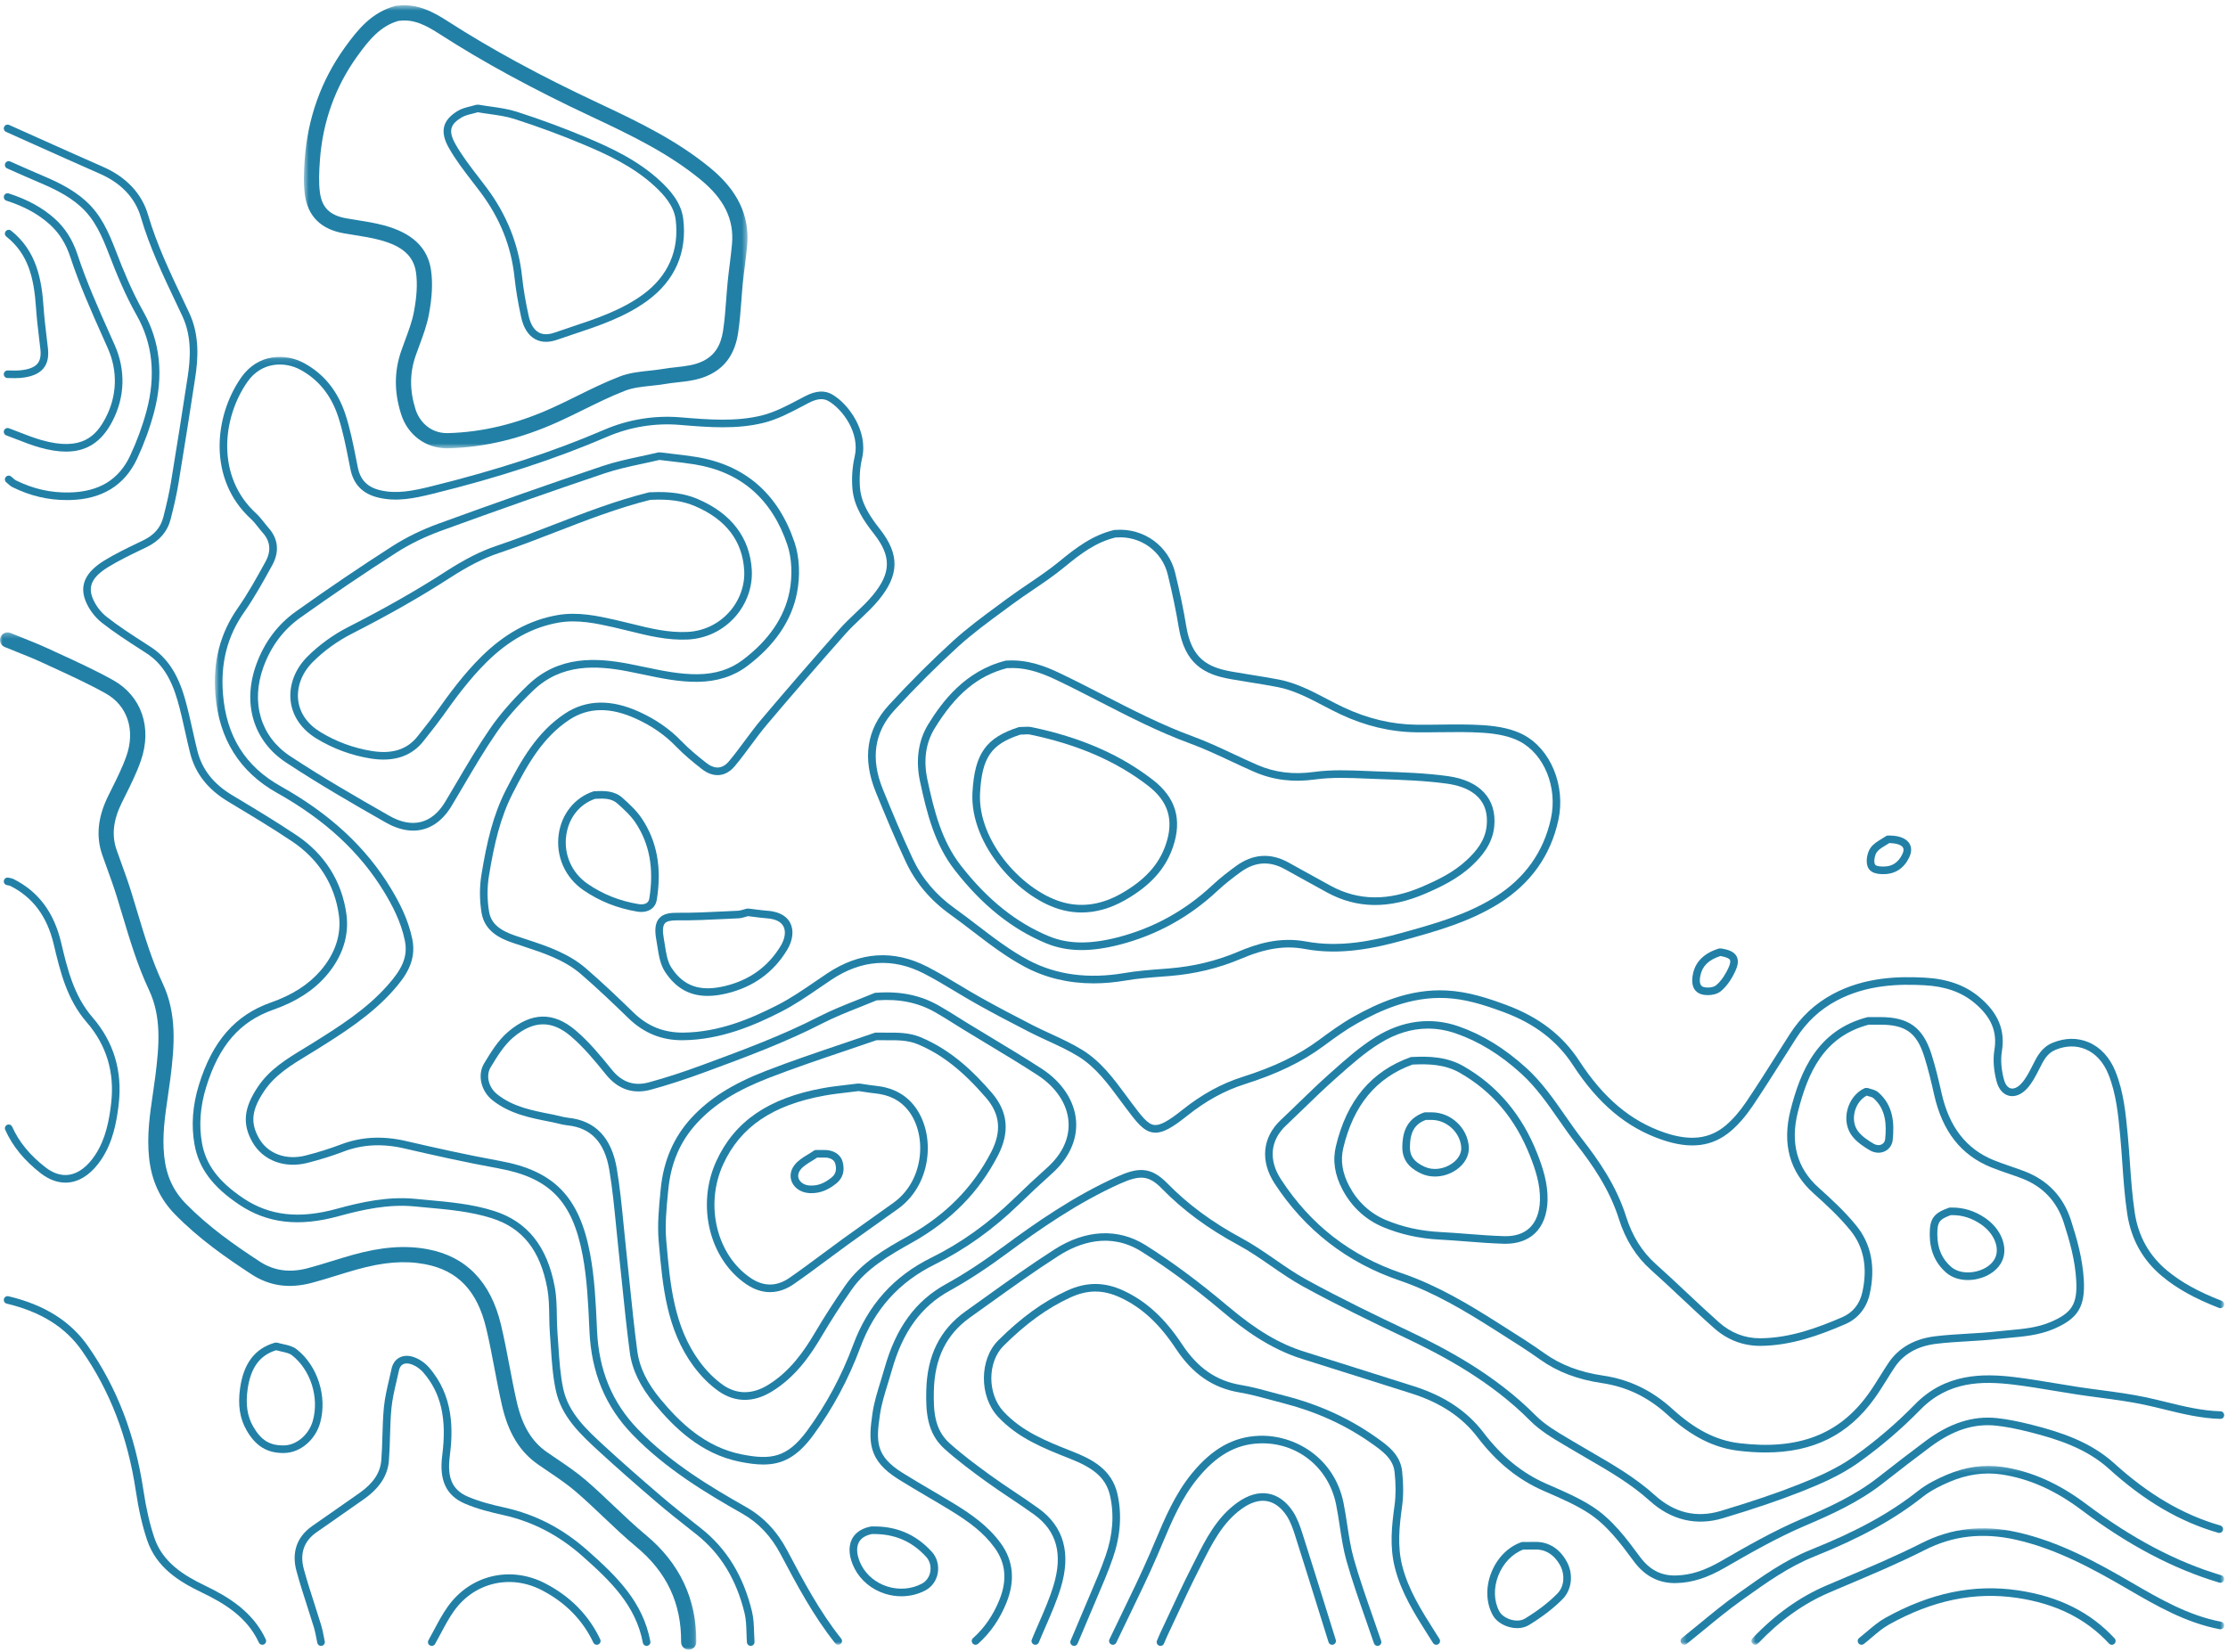 <?xml version="1.0" encoding="UTF-8"?>
<svg width="422px" height="313px" viewBox="0 0 422 313" version="1.1" xmlns="http://www.w3.org/2000/svg" xmlns:xlink="http://www.w3.org/1999/xlink">
    <!-- Generator: Sketch 57.1 (83088) - https://sketch.com -->
    <title>Topography</title>
    <desc>Created with Sketch.</desc>
    <defs>
        <polygon id="path-1" points="0.699 0.089 381.269 0.089 381.269 244.067 0.699 244.067"></polygon>
        <polygon id="path-3" points="0 0.282 131.886 0.282 131.886 193 0 193"></polygon>
        <polygon id="path-5" points="0.304 0.18 103.269 0.18 103.269 34.067 0.304 34.067"></polygon>
        <polygon id="path-7" points="0.728 0.998 90.269 0.998 90.269 23.067 0.728 23.067"></polygon>
        <polygon id="path-9" points="0.56 0.483 84.582 0.483 84.582 84.414 0.56 84.414"></polygon>
    </defs>
    <g id="Topography" stroke="none" stroke-width="1" fill="none" fill-rule="evenodd">
        <g id="Group-3" transform="translate(40, 67.517)">
            <mask id="mask-2" fill="white">
                <use xlink:href="#path-1"></use>
            </mask>
            <g id="Clip-2"></g>
            <path d="M118.763,244.067 C118.551,244.067 118.341,243.974 118.199,243.796 C114.007,238.534 110.877,232.622 107.851,226.905 C106.036,223.477 103.659,220.963 100.582,219.217 C93.831,215.393 86.101,210.767 79.805,204.255 C74.673,198.949 72.005,192.536 71.649,184.65 L71.621,184.054 C71.414,179.496 71.2,174.782 70.359,170.289 C68.438,160.053 64.126,155.591 54.451,153.828 C48.093,152.67 41.853,151.266 36.588,150.046 C32.413,149.079 28.634,149.278 25.034,150.651 C22.962,151.442 20.679,152.158 18.246,152.778 C13.915,153.883 9.826,152.353 7.831,148.878 C5.843,145.413 6.153,142.345 8.901,138.289 C11.112,135.024 14.38,133.039 17.54,131.12 C18.087,130.787 18.635,130.455 19.175,130.117 C24.187,126.98 29.369,123.737 33.46,119.096 C35.933,116.29 37.335,113.907 36.689,110.707 C35.946,107.033 34.212,103.854 32.784,101.495 C28.213,93.94 21.568,87.789 12.469,82.689 C5.393,78.726 1.466,72.458 0.796,64.057 C0.3,57.799 1.7,52.421 5.074,47.618 C6.964,44.923 8.599,41.955 10.179,39.085 L10.287,38.887 C11.391,36.884 11.221,35.048 9.781,33.431 C9.474,33.086 9.187,32.722 8.9,32.359 C8.442,31.78 8.01,31.233 7.508,30.774 C-0.632,23.313 0.498,11.401 5.694,3.981 C8.891,-0.583 14.101,-0.626 17.586,1.266 C21.333,3.3 23.965,6.553 25.41,10.935 C26.312,13.671 26.881,16.544 27.433,19.322 L27.782,21.067 C28.262,23.437 29.626,24.803 32.074,25.367 C35.186,26.089 38.226,25.463 41.592,24.637 C54.007,21.58 64.755,18.066 74.452,13.892 C78.961,11.952 83.931,11.137 88.821,11.537 L89.157,11.564 C94.182,11.977 99.378,12.403 104.302,11.183 C106.714,10.586 109.059,9.35 111.326,8.155 L112.534,7.522 C114.537,6.485 116.203,6.383 117.626,7.208 C120.756,9.013 124.465,14.214 123.287,19.284 C122.873,21.073 122.737,23.022 122.892,24.922 C123.142,28 124.972,30.565 126.666,32.728 C130.424,37.523 130.351,41.42 126.412,46.178 C125.365,47.443 124.161,48.587 122.998,49.692 C122.036,50.604 121.042,51.548 120.161,52.541 C115.049,58.312 110.041,64.094 105.281,69.726 C104.212,70.99 103.201,72.355 102.224,73.674 C101.243,74.998 100.231,76.366 99.147,77.653 C97.438,79.676 95.122,79.876 92.952,78.184 C91.315,76.903 89.589,75.5 88.062,73.914 C85.975,71.744 83.499,70.022 80.493,68.647 C75.575,66.396 71.427,66.465 67.807,68.857 C62.79,72.175 59.881,77.339 57.105,82.788 C54.752,87.403 53.613,92.335 52.624,98.32 C52.251,100.553 52.255,102.929 52.636,105.193 C52.996,107.311 54.458,108.663 57.525,109.711 C58.193,109.939 58.867,110.161 59.541,110.381 C63.512,111.686 67.618,113.035 70.966,115.92 C74.228,118.734 77.352,121.737 80.025,124.33 C82.677,126.905 85.718,128.119 89.387,128.101 C96.264,128.033 102.295,125.42 107.288,122.871 C109.76,121.609 112.129,119.987 114.42,118.419 C115.172,117.903 115.924,117.388 116.681,116.884 C122.869,112.764 129.251,112.339 135.648,115.625 C137.713,116.686 139.731,117.898 141.682,119.07 C143.013,119.87 144.389,120.697 145.762,121.463 C148.7,123.102 151.916,124.814 155.596,126.695 C156.722,127.271 157.901,127.815 159.04,128.34 C161.048,129.265 163.125,130.223 165.043,131.412 C168.545,133.584 170.968,136.867 173.312,140.043 C173.643,140.491 173.973,140.939 174.307,141.383 C176.202,143.911 177.346,145.436 178.605,145.597 C179.689,145.738 181.201,144.931 183.968,142.725 C187.644,139.796 191.354,137.759 195.312,136.503 C201.321,134.6 205.925,132.379 209.803,129.512 C211.667,128.134 213.987,126.42 216.389,125.076 C220.85,122.585 226.899,119.762 233.959,120.119 C238.149,120.326 242.012,121.644 245.305,122.865 C251.44,125.138 255.954,128.595 259.108,133.433 C263.729,140.527 268.863,144.849 275.264,147.038 C280.148,148.707 283.851,148.263 286.913,145.642 C288.247,144.503 289.546,143.004 290.773,141.187 C292.777,138.213 294.732,135.123 296.622,132.134 C297.404,130.898 298.186,129.662 298.974,128.429 C301.107,125.096 303.79,122.595 307.178,120.782 C313.246,117.539 319.66,117.427 324.578,117.69 C328.825,117.918 332.189,119.112 334.864,121.338 C338.47,124.342 339.838,127.627 339.169,131.672 C338.915,133.225 339.057,135.118 339.568,137 C339.822,137.932 340.281,138.523 340.861,138.666 C341.456,138.811 342.186,138.473 342.862,137.739 C343.661,136.873 344.261,135.744 344.856,134.567 L345.031,134.221 C345.856,132.576 346.71,130.876 348.804,130.019 C351.13,129.067 353.475,129.034 355.583,129.923 C357.842,130.877 359.606,132.792 360.684,135.463 C362.241,139.326 362.626,143.404 362.999,147.348 C363.173,149.186 363.296,150.958 363.42,152.729 C363.64,155.871 363.867,159.12 364.345,162.261 C365.025,166.713 367.091,170.39 370.486,173.193 C373.19,175.422 376.374,177.186 380.81,178.91 C381.18,179.053 381.365,179.47 381.22,179.841 C381.076,180.212 380.658,180.393 380.288,180.252 C375.703,178.469 372.398,176.635 369.57,174.303 C365.893,171.269 363.657,167.29 362.921,162.478 C362.435,159.278 362.205,156 361.984,152.829 C361.862,151.069 361.739,149.309 361.573,147.555 C361.202,143.642 360.827,139.67 359.348,136.001 C358.417,133.693 356.921,132.05 355.024,131.25 C353.275,130.513 351.312,130.548 349.35,131.352 C347.755,132.004 347.088,133.331 346.317,134.867 L346.14,135.217 C345.498,136.488 344.845,137.713 343.92,138.715 C342.876,139.846 341.632,140.336 340.518,140.064 C339.407,139.792 338.575,138.838 338.179,137.378 C337.616,135.3 337.462,133.192 337.749,131.439 C338.334,127.899 337.16,125.126 333.942,122.445 C331.515,120.423 328.426,119.338 324.5,119.128 C319.776,118.872 313.61,118.977 307.857,122.051 C304.692,123.745 302.183,126.086 300.187,129.206 C299.401,130.436 298.619,131.67 297.838,132.904 C295.943,135.901 293.983,139 291.966,141.993 C290.666,143.918 289.281,145.513 287.849,146.737 C284.36,149.721 280.214,150.25 274.799,148.4 C268.076,146.102 262.707,141.596 257.901,134.219 C254.922,129.649 250.639,126.378 244.805,124.215 C240.845,122.747 237.473,121.733 233.889,121.556 C227.178,121.234 221.384,123.936 217.091,126.333 C214.94,127.536 212.988,128.949 210.659,130.67 C206.65,133.633 201.91,135.923 195.747,137.875 C191.96,139.078 188.401,141.033 184.865,143.851 C182.128,146.034 180.205,147.256 178.422,147.025 C176.56,146.787 175.279,145.079 173.155,142.247 C172.82,141.799 172.487,141.348 172.154,140.897 C169.891,137.832 167.551,134.661 164.284,132.635 C162.443,131.494 160.407,130.554 158.437,129.647 C157.284,129.116 156.093,128.566 154.941,127.977 C151.245,126.088 148.013,124.369 145.06,122.72 C143.667,121.942 142.281,121.11 140.94,120.304 C139.009,119.144 137.013,117.944 134.99,116.905 C129.091,113.877 123.2,114.272 117.48,118.083 C116.728,118.583 115.981,119.094 115.234,119.606 C112.906,121.201 110.497,122.849 107.943,124.153 C103.102,126.624 96.618,129.469 89.402,129.541 C85.392,129.6 81.96,128.216 79.022,125.363 C76.365,122.784 73.258,119.798 70.026,117.01 C66.896,114.312 62.929,113.009 59.092,111.75 C58.412,111.526 57.734,111.303 57.059,111.074 C54.645,110.248 51.799,108.861 51.216,105.432 C50.81,103.012 50.805,100.471 51.204,98.085 C52.214,91.967 53.386,86.914 55.822,82.133 C58.69,76.507 61.703,71.167 67.013,67.656 C71.026,65.004 75.762,64.899 81.093,67.338 C84.266,68.789 86.885,70.613 89.099,72.915 C90.565,74.437 92.243,75.802 93.838,77.049 C94.92,77.894 96.531,78.519 98.046,76.724 C99.1,75.473 100.1,74.123 101.067,72.817 C102.058,71.48 103.083,70.096 104.181,68.796 C108.95,63.156 113.964,57.366 119.084,51.586 C120.006,50.547 121.023,49.581 122.006,48.647 C123.14,47.571 124.311,46.459 125.303,45.26 C128.806,41.028 128.868,37.872 125.534,33.615 C123.709,31.288 121.74,28.514 121.456,25.039 C121.289,22.993 121.438,20.891 121.885,18.959 C122.905,14.567 119.649,10.037 116.907,8.455 C115.926,7.887 114.747,7.997 113.197,8.8 L111.997,9.429 C109.654,10.664 107.231,11.942 104.648,12.581 C99.498,13.858 94.181,13.421 89.039,12.999 L88.703,12.971 C84.039,12.589 79.314,13.366 75.021,15.214 C65.251,19.42 54.429,22.959 41.936,26.035 C38.385,26.907 35.167,27.561 31.749,26.77 C28.729,26.074 26.969,24.302 26.371,21.354 L26.02,19.602 C25.478,16.867 24.916,14.038 24.043,11.385 C22.717,7.364 20.313,4.385 16.899,2.531 C13.954,0.933 9.564,0.965 6.873,4.807 C2.029,11.726 0.946,22.806 8.481,29.713 C9.068,30.249 9.556,30.868 10.029,31.466 C10.299,31.808 10.569,32.15 10.857,32.474 C12.718,34.566 12.958,37.024 11.549,39.581 L11.44,39.779 C9.841,42.683 8.188,45.687 6.251,48.445 C3.077,52.963 1.763,58.033 2.232,63.943 C2.869,71.946 6.449,77.668 13.172,81.433 C22.494,86.658 29.313,92.976 34.017,100.75 C35.504,103.209 37.313,106.53 38.1,110.421 C38.947,114.614 36.706,117.588 34.54,120.048 C30.311,124.845 24.8,128.295 19.939,131.338 C19.393,131.678 18.84,132.014 18.287,132.35 C15.259,134.19 12.127,136.091 10.092,139.096 C7.64,142.716 7.366,145.173 9.079,148.161 C10.743,151.059 14.2,152.325 17.891,151.382 C20.27,150.776 22.5,150.078 24.521,149.306 C28.399,147.827 32.452,147.611 36.912,148.644 C42.161,149.86 48.38,151.258 54.709,152.412 C64.961,154.28 69.746,159.218 71.774,170.023 C72.634,174.616 72.85,179.381 73.06,183.989 L73.086,184.585 C73.427,192.104 75.963,198.212 80.84,203.254 C87.002,209.629 94.628,214.19 101.292,217.965 C104.616,219.849 107.177,222.553 109.123,226.232 C112.118,231.89 115.217,237.742 119.325,242.899 C119.573,243.21 119.522,243.663 119.21,243.911 C119.078,244.016 118.919,244.067 118.763,244.067" id="Fill-1" fill="#2280A6" mask="url(#mask-2)"></path>
        </g>
        <path d="M142.189,311.797 C141.815,311.797 141.5,311.508 141.472,311.129 C141.428,310.532 141.41,309.928 141.391,309.323 C141.351,308.01 141.312,306.771 141.028,305.593 C139.463,299.174 136.474,294.288 131.888,290.659 L130.779,289.783 C128.641,288.097 126.431,286.353 124.324,284.55 C120.124,280.953 116.72,277.948 113.611,275.094 C110.006,271.783 106.347,268.423 105.273,263.383 C104.691,260.65 104.504,257.811 104.325,255.066 C104.271,254.244 104.218,253.424 104.154,252.608 C104.067,251.496 104.048,250.368 104.03,249.277 C104.001,247.473 103.972,245.768 103.664,244.092 C102.333,236.858 98.978,232.622 93.108,230.767 C89.159,229.518 84.986,229.138 80.95,228.772 C80.153,228.699 79.355,228.626 78.558,228.548 C73.573,228.058 68.683,229.145 64.142,230.392 C56.613,232.46 50.621,231.762 45.292,228.197 C40.248,224.816 37.641,221.301 36.84,216.803 C36.199,213.201 36.474,209.418 37.66,205.56 C40.212,197.26 44.549,192.288 51.307,189.914 C55.349,188.495 58.418,186.532 60.687,183.914 C63.479,180.693 64.69,177.049 64.188,173.371 C63.393,167.578 60.337,162.75 55.35,159.411 C51.659,156.941 47.776,154.605 44.02,152.345 L43.223,151.865 C39.335,149.528 36.969,146.496 35.994,142.597 C35.664,141.279 35.368,139.952 35.073,138.626 C34.642,136.693 34.198,134.695 33.648,132.774 C32.384,128.358 30.548,125.565 27.696,123.72 L26.545,122.978 C24.116,121.411 21.603,119.791 19.29,117.969 C17.933,116.901 16.76,115.308 16.154,113.705 C15.061,110.805 16.24,108.346 19.754,106.186 C21.822,104.914 24.043,103.846 26.19,102.814 L27.144,102.355 C29.192,101.366 30.43,99.936 30.93,97.983 C31.617,95.312 32.066,93.261 32.386,91.331 C33.528,84.441 34.614,77.438 35.541,71.415 C36.05,68.123 36.397,63.837 34.541,59.884 C34.132,59.015 33.72,58.148 33.308,57.28 C30.86,52.125 28.329,46.793 26.671,41.127 C25.616,37.523 22.958,34.694 18.984,32.948 C14.808,31.112 10.646,29.244 6.484,27.377 L1.146,24.984 C0.784,24.821 0.621,24.396 0.783,24.033 C0.947,23.67 1.373,23.509 1.734,23.67 L7.074,26.063 C11.233,27.929 15.391,29.796 19.564,31.63 C23.939,33.553 26.875,36.697 28.052,40.723 C29.678,46.279 32.185,51.558 34.609,56.663 C35.022,57.532 35.434,58.401 35.843,59.273 C37.866,63.578 37.504,68.141 36.963,71.634 C36.036,77.661 34.95,84.669 33.806,91.567 C33.479,93.539 33.022,95.629 32.325,98.34 C31.722,100.696 30.19,102.483 27.77,103.651 L26.814,104.111 C24.7,105.128 22.513,106.179 20.508,107.412 C17.556,109.227 16.657,110.956 17.501,113.196 C18.01,114.543 19.038,115.939 20.18,116.838 C22.44,118.618 24.923,120.219 27.326,121.768 L28.478,122.512 C31.643,124.559 33.666,127.602 35.033,132.378 C35.593,134.341 36.043,136.36 36.478,138.313 C36.77,139.627 37.063,140.942 37.39,142.247 C38.269,145.758 40.419,148.501 43.965,150.632 L44.762,151.111 C48.533,153.379 52.431,155.725 56.151,158.216 C61.49,161.789 64.762,166.963 65.614,173.176 C66.173,177.276 64.846,181.316 61.775,184.858 C59.336,187.67 56.068,189.769 51.784,191.273 C45.408,193.513 41.476,198.049 39.037,205.983 C37.918,209.62 37.657,213.176 38.258,216.551 C38.984,220.632 41.401,223.855 46.093,227.001 C51.048,230.317 56.664,230.952 63.761,229.003 C68.436,227.718 73.486,226.601 78.7,227.115 C79.493,227.193 80.287,227.266 81.081,227.338 C85.192,227.711 89.444,228.098 93.542,229.394 C99.887,231.401 103.662,236.122 105.08,243.831 C105.41,245.624 105.44,247.47 105.469,249.253 C105.487,250.322 105.505,251.428 105.589,252.494 C105.654,253.318 105.708,254.145 105.762,254.971 C105.938,257.665 106.121,260.451 106.681,263.083 C107.66,267.674 111.147,270.875 114.518,273.972 C117.681,276.876 121.074,279.871 125.26,283.457 C127.345,285.24 129.544,286.976 131.67,288.653 L132.781,289.53 C137.628,293.366 140.784,298.509 142.426,305.253 C142.747,306.576 142.79,307.95 142.831,309.278 C142.848,309.863 142.866,310.447 142.908,311.026 C142.937,311.422 142.638,311.767 142.242,311.797 C142.224,311.797 142.207,311.797 142.189,311.797" id="Fill-4" fill="#2280A6"></path>
        <path d="M184.776,311.584 C184.578,311.584 184.38,311.503 184.238,311.343 C183.974,311.045 184.001,310.591 184.297,310.326 C186.458,308.407 188.145,305.954 189.313,303.032 C190.792,299.329 190.496,296.124 188.408,293.233 C186.291,290.302 183.51,288.265 179.988,286.107 C178.526,285.21 177.047,284.341 175.567,283.471 C173.779,282.418 171.929,281.33 170.136,280.209 C164.408,276.621 164.467,273.116 165.248,267.771 C165.548,265.698 166.177,263.666 166.786,261.701 C167.036,260.895 167.285,260.088 167.512,259.278 C169.681,251.541 173.38,246.454 179.153,243.268 C182.546,241.398 186.088,239.088 189.982,236.205 C196.072,231.695 203.394,226.592 211.534,222.933 C215.469,221.162 217.91,220.9 221.121,224.188 C224.998,228.158 229.605,231.559 235.208,234.582 C237.414,235.77 239.505,237.215 241.527,238.612 C243.437,239.932 245.414,241.297 247.455,242.42 C253.911,245.962 260.516,249.157 266.694,252.084 C273.955,255.525 283.263,260.46 290.858,268.136 C292.571,269.867 294.818,271.198 296.991,272.485 L298.013,273.094 C299.128,273.763 300.253,274.414 301.377,275.065 C305.502,277.455 309.767,279.928 313.443,283.253 C317.151,286.607 321.352,287.609 325.935,286.227 C331.985,284.407 336.557,282.853 340.758,281.188 C344.243,279.807 347.902,278.223 351.053,275.992 C355.233,273.029 359.154,269.682 362.709,266.042 C368.44,260.17 375.485,260.138 381.619,260.883 C384.189,261.195 386.782,261.628 389.29,262.046 C390.725,262.286 392.161,262.524 393.599,262.744 C395.021,262.961 396.448,263.149 397.875,263.339 C400.688,263.712 403.596,264.099 406.425,264.699 C407.735,264.978 409.036,265.296 410.336,265.613 C413.655,266.426 417.088,267.266 420.568,267.355 C420.965,267.364 421.279,267.695 421.269,268.092 C421.259,268.489 420.979,268.801 420.531,268.794 C416.896,268.701 413.387,267.843 409.994,267.012 C408.708,266.697 407.421,266.383 406.127,266.107 C403.352,265.518 400.471,265.136 397.686,264.767 C396.25,264.576 394.813,264.386 393.382,264.167 C391.938,263.947 390.495,263.707 389.052,263.466 C386.56,263.051 383.983,262.621 381.445,262.312 C375.37,261.574 369.019,261.639 363.738,267.048 C360.124,270.749 356.135,274.154 351.885,277.167 C348.61,279.485 344.857,281.112 341.289,282.526 C337.047,284.207 332.44,285.773 326.35,287.605 C321.328,289.122 316.528,287.984 312.477,284.32 C308.915,281.097 304.715,278.664 300.655,276.312 C299.524,275.656 298.393,275.001 297.273,274.328 L296.256,273.724 C294.005,272.391 291.678,271.012 289.835,269.148 C282.398,261.632 273.232,256.775 266.077,253.385 C259.88,250.449 253.251,247.242 246.761,243.682 C244.655,242.523 242.649,241.137 240.709,239.796 C238.718,238.422 236.661,237 234.524,235.849 C228.792,232.755 224.07,229.271 220.091,225.194 C217.647,222.692 216.008,222.499 212.124,224.246 C204.109,227.849 196.867,232.898 190.839,237.362 C186.893,240.283 183.297,242.628 179.848,244.528 C174.436,247.516 170.957,252.326 168.899,259.668 C168.668,260.489 168.415,261.309 168.161,262.127 C167.569,264.039 166.957,266.017 166.672,267.979 C165.937,273.014 165.792,275.79 170.9,278.989 C172.675,280.1 174.517,281.183 176.297,282.23 C177.784,283.104 179.27,283.979 180.74,284.879 C183.916,286.824 187.184,289.08 189.575,292.391 C191.941,295.666 192.303,299.426 190.65,303.566 C189.398,306.697 187.583,309.334 185.255,311.403 C185.117,311.524 184.946,311.584 184.776,311.584" id="Fill-6" fill="#2280A6"></path>
        <path d="M196.1,311.585 C196.009,311.585 195.917,311.567 195.828,311.531 C195.459,311.381 195.284,310.96 195.434,310.592 C195.867,309.532 196.325,308.48 196.784,307.427 C197.784,305.133 198.817,302.76 199.544,300.359 C201.353,294.404 200.154,290.01 195.879,286.922 C194.412,285.862 192.876,284.834 191.391,283.84 C189.832,282.796 188.221,281.717 186.673,280.593 C184.096,278.721 181.371,276.704 178.869,274.449 C175.542,271.451 175.352,267.368 175.441,263.443 C175.589,256.792 178.028,251.874 182.895,248.408 C184.108,247.546 185.317,246.678 186.527,245.81 C190.801,242.742 195.221,239.569 199.732,236.688 C205.663,232.902 211.79,232.618 216.983,235.883 C221.945,239.005 227.048,242.789 232.585,247.454 C237.979,252.003 242.313,254.578 247.077,256.066 C250.834,257.239 254.586,258.43 258.339,259.62 C261.438,260.603 264.537,261.585 267.638,262.559 C273.502,264.399 277.874,267.295 281.005,271.411 C284.437,275.918 288.319,279.078 292.873,281.072 L293.667,281.42 C296.322,282.576 299.067,283.773 301.544,285.36 C305.361,287.806 308.025,291.413 310.601,294.901 C312.456,297.41 314.652,298.555 317.536,298.455 C320.254,298.376 322.861,297.537 325.987,295.735 C330.627,293.06 335.887,290.026 341.369,287.694 C346.233,285.624 351.347,283.315 355.712,279.889 C359.18,277.171 362.051,274.97 364.748,272.96 C369.297,269.572 373.72,268.162 378.252,268.647 C380.174,268.855 382.209,269.244 384.851,269.913 C390.289,271.289 395.944,273.126 400.452,277.22 C406.966,283.131 413.537,286.981 420.538,288.988 C420.92,289.098 421.142,289.496 421.033,289.878 C420.922,290.26 420.525,290.482 420.142,290.372 C412.923,288.302 406.165,284.349 399.484,278.286 C395.21,274.404 389.755,272.639 384.497,271.309 C381.924,270.657 379.951,270.278 378.099,270.079 C373.878,269.628 369.912,270.911 365.608,274.114 C362.92,276.116 360.059,278.312 356.601,281.022 C352.098,284.556 346.885,286.911 341.933,289.02 C336.532,291.317 331.311,294.327 326.705,296.982 C323.363,298.91 320.547,299.809 317.578,299.895 C314.27,300.001 311.574,298.641 309.443,295.757 C306.944,292.374 304.361,288.875 300.768,286.572 C298.387,285.048 295.695,283.874 293.091,282.738 L292.295,282.391 C287.511,280.296 283.444,276.989 279.86,272.282 C276.915,268.412 272.777,265.681 267.206,263.933 C264.104,262.959 261.003,261.976 257.904,260.992 C254.154,259.803 250.404,258.613 246.647,257.44 C240.377,255.481 235.343,251.663 231.658,248.555 C226.172,243.934 221.121,240.188 216.216,237.102 C210.198,233.316 204.352,235.448 200.506,237.9 C196.029,240.762 191.624,243.923 187.366,246.98 C186.155,247.849 184.944,248.718 183.73,249.581 C179.258,252.766 177.018,257.311 176.88,263.477 C176.795,267.217 176.956,270.788 179.832,273.38 C182.282,275.588 184.973,277.578 187.519,279.428 C189.045,280.536 190.645,281.607 192.193,282.644 C193.688,283.645 195.234,284.681 196.722,285.755 C201.491,289.199 202.904,294.253 200.921,300.777 C200.17,303.257 199.12,305.67 198.103,308.003 C197.649,309.045 197.195,310.087 196.766,311.137 C196.653,311.416 196.383,311.585 196.1,311.585" id="Fill-8" fill="#2280A6"></path>
        <g id="Group-12" transform="translate(0, 119.517)">
            <mask id="mask-4" fill="white">
                <use xlink:href="#path-3"></use>
            </mask>
            <g id="Clip-11"></g>
            <path d="M130.446,193 L130.433,193 C129.638,192.993 129,192.344 129.007,191.549 C129.069,184.223 126.299,178.331 120.539,173.537 C118.37,171.734 116.303,169.772 114.304,167.875 C112.627,166.282 110.891,164.635 109.125,163.112 C107.488,161.699 105.619,160.435 103.81,159.211 C103.181,158.785 102.552,158.359 101.93,157.927 C98.463,155.514 96.29,151.971 95.092,146.776 C94.554,144.435 94.1,142.049 93.661,139.74 C93.183,137.229 92.689,134.631 92.091,132.119 C90.395,124.993 86.702,121.131 80.467,119.966 C76.607,119.244 72.602,119.565 67.489,121.005 C66.241,121.355 65.004,121.737 63.767,122.119 C62.238,122.592 60.658,123.079 59.073,123.502 C54.783,124.643 51.041,124.112 47.628,121.882 C42.767,118.707 37.65,115.136 33.149,110.534 C30.305,107.625 28.7,104.128 28.241,99.844 C27.789,95.637 28.383,91.585 28.96,87.666 C29.119,86.58 29.279,85.494 29.416,84.405 C30.172,78.443 30.603,73.095 28.212,68.007 C26.063,63.438 24.617,58.616 23.218,53.953 C22.842,52.699 22.466,51.443 22.076,50.191 C21.533,48.451 20.896,46.691 20.281,44.99 C19.977,44.152 19.675,43.314 19.381,42.474 C18.149,38.958 18.509,35.299 20.482,31.287 L21.111,30.02 C22.137,27.957 23.199,25.824 23.953,23.676 C25.668,18.774 24.121,14.127 20.011,11.838 C16.771,10.033 13.308,8.443 9.959,6.905 L7.959,5.984 C6.376,5.251 4.707,4.585 3.093,3.941 C2.358,3.648 1.624,3.355 0.892,3.054 C0.157,2.751 -0.194,1.911 0.109,1.175 C0.411,0.441 1.249,0.087 1.988,0.391 C2.71,0.688 3.435,0.978 4.161,1.267 C5.81,1.925 7.515,2.606 9.168,3.371 L11.161,4.289 C14.559,5.849 18.075,7.463 21.413,9.323 C26.808,12.328 28.872,18.335 26.67,24.628 C25.857,26.946 24.755,29.161 23.688,31.303 L23.066,32.558 C21.429,35.887 21.122,38.734 22.097,41.521 C22.389,42.354 22.689,43.182 22.989,44.011 C23.615,45.742 24.262,47.532 24.824,49.335 C25.217,50.597 25.596,51.861 25.976,53.126 C27.344,57.688 28.759,62.407 30.817,66.782 C33.534,72.562 33.056,78.587 32.273,84.767 C32.133,85.874 31.97,86.979 31.808,88.084 C31.233,91.997 30.691,95.693 31.104,99.536 C31.497,103.204 32.8,106.059 35.208,108.521 C39.514,112.924 44.479,116.387 49.202,119.472 C51.892,121.229 54.881,121.638 58.332,120.72 C59.862,120.312 61.416,119.832 62.918,119.368 C64.177,118.979 65.438,118.591 66.709,118.233 C72.195,116.687 76.737,116.338 80.996,117.137 C88.28,118.497 92.956,123.313 94.891,131.453 C95.506,134.028 96.006,136.658 96.49,139.203 C96.924,141.484 97.373,143.844 97.898,146.131 C98.925,150.585 100.729,153.583 103.575,155.563 C104.186,155.989 104.805,156.407 105.425,156.826 C107.3,158.097 109.241,159.409 111.006,160.932 C112.824,162.499 114.585,164.171 116.287,165.787 C118.252,167.652 120.283,169.581 122.38,171.324 C128.757,176.631 131.955,183.443 131.886,191.573 C131.879,192.364 131.236,193 130.446,193" id="Fill-10" fill="#2280A6" mask="url(#mask-4)"></path>
        </g>
        <path d="M203.442,311.798 C203.348,311.798 203.254,311.779 203.162,311.74 C202.796,311.586 202.625,311.163 202.779,310.797 L203.5,309.1 C204.031,307.85 204.563,306.601 205.082,305.347 C205.506,304.322 205.944,303.303 206.38,302.283 C207.443,299.807 208.541,297.244 209.429,294.673 C210.786,290.749 211.062,286.938 210.25,283.346 C209.42,279.67 206.689,277.92 202.553,276.288 L202.427,276.238 C197.691,274.366 192.793,272.431 189.033,268.393 C185.445,264.543 185.467,257.508 189.079,253.916 C193.434,249.588 197.563,246.6 202.074,244.514 C205.744,242.817 209.149,242.812 212.794,244.496 C217.093,246.485 220.629,249.729 223.918,254.705 C226.861,259.157 230.389,261.593 235.02,262.369 C237.083,262.716 239.127,263.273 241.103,263.811 C241.893,264.026 242.683,264.24 243.475,264.443 C249.754,266.049 255.467,268.642 260.458,272.151 L260.57,272.23 C262.753,273.765 265.225,275.504 265.574,278.698 C265.84,281.143 265.837,283.387 265.565,285.366 C265.04,289.164 264.647,292.884 265.597,296.636 C266.744,301.17 269.266,305.146 271.706,308.992 L272.647,310.483 C272.859,310.819 272.757,311.263 272.421,311.475 C272.083,311.687 271.639,311.584 271.428,311.247 L270.49,309.763 C267.99,305.821 265.405,301.746 264.201,296.989 C263.188,292.986 263.593,289.113 264.139,285.17 C264.396,283.307 264.397,281.182 264.142,278.855 C263.865,276.307 261.769,274.833 259.742,273.407 L259.629,273.328 C254.782,269.92 249.227,267.401 243.119,265.837 C242.32,265.633 241.522,265.416 240.725,265.199 C238.783,264.671 236.773,264.124 234.782,263.789 C229.729,262.942 225.895,260.308 222.716,255.499 C219.582,250.756 216.236,247.675 212.189,245.803 C208.913,244.287 205.981,244.292 202.677,245.82 C198.325,247.834 194.326,250.731 190.094,254.938 C186.991,258.024 186.987,264.086 190.086,267.411 C193.625,271.211 198.158,273.003 202.957,274.9 L203.082,274.949 C206.666,276.362 210.579,278.27 211.654,283.028 C212.526,286.885 212.235,290.961 210.791,295.143 C209.884,297.764 208.776,300.35 207.704,302.851 C207.269,303.865 206.835,304.879 206.412,305.898 C205.891,307.155 205.358,308.409 204.825,309.663 L204.105,311.358 C203.989,311.633 203.722,311.798 203.442,311.798" id="Fill-13" fill="#2280A6"></path>
        <path d="M60.804,311.798 C60.473,311.798 60.175,311.568 60.102,311.231 C60.031,310.904 59.968,310.577 59.905,310.25 C59.778,309.586 59.658,308.958 59.474,308.352 C59.074,307.039 58.653,305.733 58.231,304.425 C57.517,302.207 56.778,299.914 56.156,297.621 C55.199,294.078 56.228,291.129 59.132,289.091 C60.266,288.296 61.403,287.507 62.539,286.717 C64.411,285.416 66.283,284.115 68.142,282.795 C70.733,280.954 72.03,278.99 72.222,276.614 C72.344,275.095 72.389,273.532 72.432,272.021 C72.485,270.225 72.537,268.367 72.72,266.54 C72.894,264.793 73.298,263.066 73.688,261.394 C73.849,260.704 74.01,260.016 74.156,259.325 C74.347,258.412 74.808,257.705 75.488,257.279 C76.173,256.849 77.045,256.736 77.95,256.961 C79.12,257.253 80.379,258.046 81.237,259.03 C85.966,264.459 85.832,270.909 85.187,275.924 C84.668,279.986 85.687,282.257 88.591,283.514 C90.815,284.475 93.262,285.082 95.576,285.595 C101.424,286.891 106.553,289.541 111.254,293.698 C116.944,298.727 121.769,303.495 123.18,310.944 C123.254,311.334 122.997,311.711 122.607,311.784 C122.219,311.86 121.839,311.603 121.766,311.212 C120.439,304.211 115.788,299.627 110.301,294.777 C105.786,290.786 100.868,288.241 95.265,287 C92.881,286.472 90.354,285.844 88.02,284.835 C84.515,283.319 83.16,280.429 83.759,275.74 C84.66,268.736 83.547,263.874 80.151,259.976 C79.488,259.214 78.487,258.579 77.602,258.359 C77.081,258.229 76.603,258.279 76.251,258.499 C75.907,258.716 75.675,259.093 75.564,259.622 C75.416,260.322 75.253,261.022 75.09,261.721 C74.71,263.348 74.318,265.029 74.152,266.684 C73.975,268.459 73.922,270.291 73.871,272.063 C73.827,273.592 73.782,275.173 73.658,276.731 C73.431,279.525 71.9,281.892 68.976,283.969 C67.114,285.292 65.237,286.596 63.361,287.9 C62.226,288.688 61.09,289.477 59.958,290.27 C57.561,291.951 56.749,294.299 57.545,297.245 C58.158,299.504 58.892,301.782 59.602,303.984 C60.025,305.299 60.449,306.612 60.851,307.933 C61.057,308.613 61.19,309.307 61.319,309.979 C61.379,310.295 61.44,310.611 61.508,310.925 C61.593,311.314 61.346,311.696 60.957,311.781 C60.907,311.792 60.855,311.798 60.804,311.798" id="Fill-15" fill="#2280A6"></path>
        <g id="Group-19" transform="translate(318, 277.517)">
            <mask id="mask-6" fill="white">
                <use xlink:href="#path-5"></use>
            </mask>
            <g id="Clip-18"></g>
            <path d="M1.024,34.067 C0.813,34.067 0.604,33.975 0.462,33.797 C0.213,33.487 0.264,33.034 0.575,32.786 C1.643,31.931 2.701,31.061 3.759,30.191 C6.129,28.243 8.58,26.228 11.124,24.415 L11.64,24.046 C15.792,21.087 20.084,18.026 25.056,16.032 C33.743,12.548 39.982,9.122 45.287,4.923 C47.08,3.505 49.224,2.511 50.682,1.887 C54.246,0.361 57.825,-0.145 61.327,0.383 C66.778,1.204 71.958,3.505 77.16,7.42 C85.853,13.957 94.226,18.37 102.755,20.912 C103.136,21.026 103.353,21.426 103.239,21.807 C103.127,22.188 102.735,22.407 102.343,22.292 C93.648,19.7 85.128,15.212 76.295,8.57 C71.288,4.803 66.322,2.591 61.112,1.807 C57.881,1.319 54.563,1.792 51.249,3.211 C49.867,3.802 47.838,4.74 46.179,6.052 C40.762,10.34 34.413,13.83 25.592,17.367 C20.78,19.298 16.558,22.308 12.475,25.219 L11.96,25.587 C9.456,27.372 7.025,29.37 4.673,31.303 C3.61,32.177 2.547,33.051 1.473,33.91 C1.341,34.016 1.182,34.067 1.024,34.067" id="Fill-17" fill="#2280A6" mask="url(#mask-6)"></path>
        </g>
        <path d="M260.918,311.798 C260.617,311.798 260.338,311.609 260.236,311.308 C259.715,309.765 259.177,308.226 258.639,306.688 C257.391,303.12 256.101,299.432 255.048,295.731 C254.432,293.559 254.088,291.295 253.756,289.106 C253.55,287.753 253.338,286.353 253.064,285.001 C251.637,277.915 245.607,273.148 238.505,273.437 C234.106,273.607 230.402,275.709 226.851,280.055 C223.814,283.77 222.023,288.016 220.125,292.51 C219.807,293.265 219.488,294.02 219.163,294.773 C217.483,298.654 215.609,302.523 213.797,306.264 C213.004,307.899 212.212,309.533 211.434,311.174 C211.264,311.532 210.836,311.688 210.475,311.516 C210.115,311.345 209.963,310.915 210.133,310.556 C210.913,308.912 211.707,307.275 212.501,305.636 C214.307,301.908 216.174,298.055 217.841,294.201 C218.165,293.452 218.481,292.701 218.799,291.95 C220.652,287.56 222.568,283.02 225.735,279.144 C229.567,274.455 233.607,272.185 238.449,271.998 C245.108,271.742 252.726,276.027 254.476,284.716 C254.756,286.102 254.971,287.52 255.179,288.89 C255.505,291.034 255.842,293.253 256.433,295.338 C257.474,298.996 258.756,302.665 259.997,306.212 C260.537,307.755 261.077,309.299 261.6,310.847 C261.728,311.224 261.525,311.632 261.148,311.76 C261.072,311.785 260.994,311.798 260.918,311.798" id="Fill-20" fill="#2280A6"></path>
        <g id="Group-24" transform="translate(331, 288.517)">
            <mask id="mask-8" fill="white">
                <use xlink:href="#path-7"></use>
            </mask>
            <g id="Clip-23"></g>
            <path d="M1.448,23.067 C1.27,23.067 1.092,23.002 0.952,22.87 C0.664,22.595 0.652,22.14 0.927,21.852 C5.261,17.29 9.865,14.005 15.004,11.811 C16.137,11.328 17.273,10.846 18.41,10.366 C23.241,8.322 28.236,6.21 32.972,3.809 C38.608,0.956 44.539,0.283 51.103,1.754 C59.001,3.521 66.103,7.419 72.701,11.258 C78.003,14.342 83.485,17.53 89.683,18.705 C90.074,18.779 90.331,19.155 90.257,19.546 C90.182,19.937 89.798,20.196 89.416,20.119 C82.974,18.899 77.384,15.647 71.976,12.503 C65.476,8.719 58.486,4.881 50.789,3.159 C44.56,1.763 38.947,2.397 33.623,5.093 C28.844,7.516 23.824,9.638 18.97,11.692 C17.836,12.171 16.701,12.652 15.569,13.136 C10.614,15.251 6.166,18.426 1.969,22.843 C1.828,22.992 1.638,23.067 1.448,23.067" id="Fill-22" fill="#2280A6" mask="url(#mask-8)"></path>
        </g>
        <path d="M12.674,94.736 C9.084,94.736 5.713,93.936 2.385,92.296 C2.028,92.119 1.744,91.864 1.494,91.64 C1.397,91.553 1.3,91.465 1.199,91.385 C0.889,91.137 0.838,90.684 1.086,90.373 C1.337,90.062 1.788,90.013 2.098,90.26 C2.22,90.358 2.338,90.463 2.455,90.569 C2.654,90.747 2.843,90.916 3.023,91.005 C6.299,92.619 9.594,93.374 13.172,93.291 C18.754,93.17 22.512,90.884 24.659,86.302 C25.946,83.545 26.99,80.694 27.76,77.827 C29.544,71.168 28.92,65.089 25.904,59.759 C23.69,55.84 22.028,51.761 20.694,48.289 C19.312,44.695 17.947,41.524 15.241,39.108 C12.782,36.911 9.88,35.592 6.614,34.215 C5.38,33.695 4.154,33.15 2.929,32.605 L1.359,31.908 C0.994,31.748 0.829,31.323 0.989,30.959 C1.151,30.594 1.575,30.432 1.939,30.591 L3.515,31.289 C4.731,31.831 5.947,32.372 7.174,32.888 C10.561,34.317 13.576,35.69 16.2,38.033 C19.147,40.664 20.587,44.001 22.037,47.773 C23.353,51.196 24.989,55.213 27.158,59.05 C30.366,64.72 31.036,71.163 29.151,78.201 C28.359,81.148 27.286,84.079 25.963,86.912 C23.594,91.968 19.301,94.598 13.203,94.73 C13.027,94.734 12.85,94.736 12.674,94.736" id="Fill-25" fill="#2280A6"></path>
        <path d="M49.684,311.585 C49.413,311.585 49.152,311.43 49.031,311.167 C46.791,306.322 42.521,303.749 38.24,301.691 C33.891,299.603 29.625,296.957 27.872,291.779 C26.969,289.102 26.267,286.048 25.726,282.44 C24.185,272.224 20.85,263.542 15.531,255.901 C12.416,251.429 7.752,248.504 1.273,246.961 C0.886,246.868 0.648,246.481 0.74,246.094 C0.832,245.707 1.22,245.473 1.607,245.561 C8.446,247.189 13.387,250.303 16.712,255.079 C22.161,262.905 25.575,271.786 27.15,282.227 C27.678,285.749 28.361,288.724 29.236,291.318 C30.818,295.99 34.798,298.441 38.863,300.394 C43.169,302.464 47.901,305.291 50.337,310.563 C50.504,310.924 50.347,311.352 49.986,311.518 C49.888,311.564 49.786,311.585 49.684,311.585" id="Fill-27" fill="#2280A6"></path>
        <path d="M12.396,224.037 C10.823,224.037 9.225,223.436 7.723,222.271 C4.591,219.841 2.389,217.149 0.993,214.041 C0.83,213.679 0.992,213.253 1.354,213.089 C1.716,212.928 2.143,213.088 2.305,213.451 C3.603,216.339 5.665,218.851 8.606,221.134 C10.124,222.311 11.652,222.784 13.16,222.536 C14.918,222.246 16.603,220.953 18.031,218.795 C20.042,215.757 20.685,212.161 21.049,209.044 C21.738,203.174 20.181,197.996 16.421,193.656 C12.65,189.305 11.392,184.005 10.175,178.881 C8.919,173.603 6.229,169.987 1.95,167.827 C1.873,167.788 1.726,167.76 1.584,167.733 C1.475,167.712 1.367,167.69 1.261,167.664 C0.875,167.565 0.644,167.173 0.743,166.787 C0.842,166.402 1.237,166.171 1.619,166.269 C1.696,166.289 1.776,166.304 1.855,166.319 C2.082,166.362 2.339,166.412 2.597,166.541 C7.28,168.905 10.216,172.832 11.576,178.548 C12.752,183.504 13.969,188.628 17.509,192.714 C21.544,197.372 23.217,202.922 22.479,209.211 C22.096,212.496 21.41,216.299 19.232,219.59 C17.577,222.09 15.558,223.6 13.393,223.956 C13.063,224.011 12.73,224.037 12.396,224.037" id="Fill-29" fill="#2280A6"></path>
        <path d="M12.503,85.553 C11.021,85.553 9.374,85.292 7.544,84.778 C6.033,84.353 4.555,83.776 3.125,83.218 C2.482,82.967 1.838,82.716 1.191,82.478 C0.818,82.341 0.627,81.927 0.764,81.553 C0.901,81.18 1.317,80.991 1.688,81.126 C2.344,81.367 2.996,81.622 3.649,81.877 C5.046,82.422 6.49,82.987 7.933,83.392 C15.504,85.52 18.216,82.598 20.02,79.124 C22.189,74.95 22.33,70.282 20.42,65.979 L19.473,63.851 C17.289,58.957 15.031,53.897 13.316,48.684 C12.472,46.118 11.18,44.083 9.368,42.464 C7.19,40.519 4.601,39.106 1.219,38.017 C0.841,37.895 0.633,37.49 0.754,37.111 C0.876,36.732 1.28,36.521 1.66,36.647 C5.191,37.783 8.025,39.335 10.327,41.39 C12.333,43.182 13.758,45.421 14.684,48.234 C16.376,53.377 18.618,58.404 20.787,63.264 L21.736,65.395 C23.827,70.107 23.672,75.218 21.297,79.787 C19.276,83.679 16.477,85.553 12.503,85.553" id="Fill-31" fill="#2280A6"></path>
        <path d="M219.803,311.798 C219.707,311.798 219.611,311.778 219.517,311.738 C219.153,311.58 218.985,311.157 219.142,310.792 L219.356,310.286 C219.494,309.955 219.632,309.626 219.784,309.303 C220.358,308.091 220.924,306.876 221.49,305.662 C222.832,302.78 224.221,299.801 225.689,296.917 L226.349,295.61 C228.348,291.632 230.415,287.519 234.286,284.707 C236.358,283.204 238.37,282.619 240.263,282.964 C242.057,283.292 243.664,284.471 244.912,286.372 C245.735,287.625 246.243,289.108 246.694,290.518 C248.22,295.307 249.717,300.107 251.213,304.906 L253.005,310.65 C253.124,311.029 252.913,311.433 252.533,311.552 C252.154,311.67 251.75,311.459 251.632,311.079 L249.838,305.335 C248.343,300.538 246.848,295.74 245.323,290.955 C244.885,289.585 244.432,288.264 243.709,287.162 C242.682,285.599 241.401,284.636 240.004,284.381 C238.509,284.108 236.871,284.609 235.132,285.872 C231.544,288.478 229.558,292.432 227.636,296.256 L226.972,297.57 C225.515,300.432 224.132,303.4 222.795,306.27 C222.228,307.486 221.66,308.703 221.086,309.917 C220.944,310.22 220.815,310.529 220.685,310.841 L220.464,311.363 C220.346,311.635 220.081,311.798 219.803,311.798" id="Fill-33" fill="#2280A6"></path>
        <path d="M352.587,311.584 C352.373,311.584 352.161,311.489 352.019,311.308 C351.775,310.995 351.829,310.543 352.143,310.298 C352.641,309.907 353.127,309.494 353.612,309.081 C354.694,308.161 355.814,307.21 357.083,306.501 C365.637,301.737 373.879,300.032 382.278,301.283 C389.956,302.429 395.923,305.403 400.521,310.376 C400.791,310.668 400.773,311.124 400.481,311.393 C400.191,311.663 399.733,311.646 399.464,311.354 C395.097,306.63 389.406,303.802 382.066,302.707 C373.994,301.503 366.05,303.155 357.784,307.759 C356.638,308.398 355.621,309.263 354.545,310.178 C354.044,310.604 353.544,311.029 353.029,311.432 C352.898,311.534 352.741,311.584 352.587,311.584" id="Fill-35" fill="#2280A6"></path>
        <path d="M81.779,311.797 C81.659,311.797 81.537,311.768 81.425,311.704 C81.079,311.508 80.958,311.068 81.154,310.723 C81.524,310.068 81.879,309.403 82.232,308.737 C83.008,307.277 83.811,305.768 84.791,304.388 C89.067,298.356 96.674,296.536 103.287,299.967 C108.035,302.43 111.533,305.993 113.685,310.558 C113.854,310.917 113.701,311.346 113.341,311.516 C112.984,311.684 112.552,311.532 112.383,311.172 C110.369,306.899 107.086,303.559 102.625,301.245 C96.666,298.155 89.816,299.789 85.965,305.221 C85.039,306.526 84.258,307.993 83.504,309.413 C83.143,310.091 82.783,310.767 82.406,311.433 C82.274,311.666 82.03,311.797 81.779,311.797" id="Fill-37" fill="#2280A6"></path>
        <path d="M2.886,71.637 C2.637,71.637 2.39,71.632 2.147,71.626 C1.91,71.621 1.675,71.616 1.44,71.616 C1.042,71.616 0.72,71.294 0.72,70.896 C0.72,70.499 1.042,70.177 1.44,70.177 C1.686,70.177 1.932,70.182 2.178,70.187 C2.704,70.199 3.199,70.21 3.686,70.169 C5.398,70.021 6.521,69.597 7.115,68.872 C7.611,68.268 7.785,67.378 7.648,66.15 C7.567,65.415 7.479,64.681 7.391,63.948 C7.173,62.12 6.948,60.231 6.824,58.356 C6.443,52.609 5.342,48.107 1.201,44.82 C0.89,44.573 0.838,44.12 1.085,43.808 C1.331,43.497 1.787,43.446 2.096,43.692 C6.919,47.521 7.908,52.957 8.259,58.262 C8.381,60.098 8.605,61.968 8.821,63.777 C8.908,64.515 8.997,65.253 9.079,65.991 C9.261,67.624 8.983,68.865 8.228,69.785 C7.374,70.826 5.929,71.421 3.808,71.603 C3.498,71.629 3.19,71.637 2.886,71.637" id="Fill-39" fill="#2280A6"></path>
        <path d="M190.761,126.567 C185.242,127.97 181.003,131.497 177.025,137.993 C175.332,140.758 174.874,144.03 175.663,147.719 C176.927,153.629 178.364,159.321 182.007,163.99 C187.023,170.425 192.485,174.803 198.703,177.374 C202.295,178.858 206.409,178.922 211.65,177.58 C218.42,175.849 224.46,172.528 229.604,167.715 C231.133,166.286 232.795,165.028 234.073,164.091 C237.28,161.74 240.641,161.508 244.065,163.4 L246.697,164.858 C248.474,165.844 250.249,166.829 252.035,167.801 C257.325,170.678 263.016,170.728 269.429,167.952 C272.172,166.764 275.311,165.296 277.854,162.897 C279.547,161.299 281.315,159.278 281.588,156.41 C282.133,150.761 277.777,148.964 274.026,148.451 C269.917,147.888 265.663,147.741 261.549,147.601 L260.891,147.578 C260.218,147.554 259.543,147.525 258.867,147.497 C255.62,147.361 252.263,147.22 249.075,147.662 C244.896,148.242 241.128,147.771 237.563,146.221 C236.071,145.572 234.575,144.871 233.129,144.193 C230.623,143.018 228.032,141.803 225.413,140.846 C219.458,138.663 213.776,135.742 208.28,132.918 C205.579,131.53 202.788,130.095 200.007,128.771 C196.434,127.068 193.702,126.41 190.899,126.572 C190.855,126.574 190.807,126.574 190.761,126.567 M204.862,179.981 C202.418,179.981 200.215,179.556 198.154,178.704 C191.698,176.034 186.045,171.512 180.872,164.876 C177.04,159.966 175.556,154.101 174.255,148.02 C173.399,144.016 173.932,140.289 175.796,137.241 C178.407,132.979 182.769,127.088 190.472,125.155 C190.566,125.132 190.659,125.128 190.753,125.141 C190.774,125.138 190.795,125.136 190.817,125.135 C194.699,124.914 198.098,126.267 200.626,127.471 C203.427,128.805 206.229,130.245 208.937,131.637 C214.395,134.442 220.037,137.342 225.908,139.494 C228.585,140.473 231.206,141.702 233.74,142.891 C235.178,143.564 236.663,144.261 238.137,144.9 C241.452,146.342 244.966,146.778 248.878,146.236 C252.194,145.776 255.616,145.92 258.928,146.059 C259.6,146.087 260.272,146.115 260.942,146.139 L261.599,146.161 C265.749,146.304 270.04,146.451 274.221,147.025 C280.317,147.859 283.525,151.329 283.022,156.547 C282.7,159.909 280.619,162.267 278.842,163.944 C276.129,166.503 272.856,168.036 270.001,169.274 C263.155,172.236 257.052,172.168 251.348,169.066 C249.558,168.092 247.779,167.105 245.997,166.116 L243.369,164.659 C240.44,163.041 237.676,163.234 234.924,165.252 C233.679,166.165 232.061,167.39 230.587,168.766 C225.266,173.747 219.014,177.182 212.007,178.975 C209.392,179.645 207.032,179.981 204.862,179.981" id="Fill-41" fill="#2280A6"></path>
        <path d="M193.292,139.155 C187.726,140.971 186.003,143.47 185.629,150.223 C185.122,159.455 194.026,169.161 201.737,171.042 C205.22,171.892 208.781,171.305 212.329,169.297 C216.802,166.768 219.492,163.82 220.798,160.021 C222.385,155.395 221.329,151.851 217.476,148.87 C211.453,144.211 204.138,141.035 195.113,139.16 C194.791,139.094 194.414,139.114 194.018,139.136 C193.772,139.15 193.521,139.179 193.292,139.155 M204.857,172.862 C203.699,172.862 202.545,172.721 201.396,172.441 C193.159,170.432 183.648,160.037 184.191,150.143 C184.6,142.77 186.727,139.759 192.943,137.755 C193.053,137.718 193.165,137.713 193.27,137.727 C193.479,137.696 193.713,137.711 193.938,137.699 C194.411,137.673 194.898,137.646 195.404,137.75 C204.649,139.671 212.157,142.936 218.356,147.733 C222.706,151.096 223.95,155.268 222.159,160.488 C220.733,164.641 217.835,167.837 213.038,170.55 C210.318,172.088 207.579,172.862 204.857,172.862" id="Fill-43" fill="#2280A6"></path>
        <path d="M112.743,151.321 C109.775,152.334 107.725,154.907 107.254,158.223 C106.737,161.844 108.296,165.381 111.323,167.45 C114.197,169.417 117.335,170.667 120.918,171.271 C121.573,171.384 122.157,171.3 122.517,171.041 C122.772,170.858 122.925,170.586 122.984,170.207 C123.891,164.55 123.035,159.857 120.37,155.854 C119.447,154.47 118.114,153.271 116.936,152.214 C115.849,151.236 114.389,151.234 112.867,151.325 C112.829,151.326 112.784,151.326 112.743,151.321 M121.468,172.759 C121.213,172.759 120.948,172.737 120.677,172.691 C116.885,172.051 113.558,170.725 110.51,168.638 C107.028,166.257 105.234,162.188 105.829,158.019 C106.376,154.173 108.889,151.069 112.389,149.922 C112.501,149.886 112.615,149.879 112.719,149.894 C112.74,149.89 112.761,149.888 112.782,149.887 C114.469,149.79 116.4,149.795 117.9,151.142 C119.139,152.258 120.544,153.52 121.567,155.055 C124.444,159.375 125.373,164.404 124.406,170.432 C124.287,171.188 123.924,171.803 123.358,172.211 C122.853,172.572 122.2,172.759 121.468,172.759" id="Fill-45" fill="#2280A6"></path>
        <path d="M357.839,159.716 C357.609,159.867 357.369,160.012 357.13,160.156 C356.493,160.539 355.892,160.902 355.521,161.378 C355.142,161.869 354.927,162.812 355.045,163.474 C355.122,163.927 355.412,164.155 356.782,164.157 L356.785,164.157 C358.395,164.157 359.55,163.393 360.316,161.82 C360.578,161.28 360.614,160.85 360.425,160.542 C360.113,160.04 359.148,159.733 357.839,159.716 M356.785,165.597 L356.78,165.597 C355.933,165.596 353.947,165.592 353.627,163.721 C353.44,162.666 353.757,161.308 354.383,160.495 C354.921,159.806 355.666,159.358 356.387,158.923 C356.667,158.754 356.946,158.586 357.209,158.404 C357.366,158.295 357.554,158.259 357.726,158.284 C357.761,158.279 357.773,158.277 357.84,158.277 C360.232,158.301 361.232,159.111 361.649,159.785 C361.97,160.304 362.224,161.188 361.61,162.45 C360.608,164.509 358.939,165.597 356.785,165.597" id="Fill-47" fill="#2280A6"></path>
        <path d="M128.196,174.353 C126.945,174.353 126.261,174.529 125.923,174.929 C125.533,175.393 125.465,176.339 125.72,177.743 C125.799,178.166 125.866,178.6 125.933,179.038 C126.172,180.575 126.418,182.163 127.156,183.294 C129.492,186.862 132.648,187.936 137.394,186.776 C141.991,185.654 145.515,183.099 147.87,179.184 C148.69,177.823 148.885,176.446 148.393,175.498 C147.934,174.612 146.859,174.083 145.285,173.97 C144.461,173.911 143.635,173.804 142.837,173.701 C142.456,173.651 142.074,173.601 141.691,173.556 C141.687,173.556 141.682,173.555 141.678,173.555 C141.53,173.595 141.382,173.639 141.233,173.685 C140.819,173.811 140.391,173.942 139.917,173.964 C139.05,174.002 138.183,174.046 137.316,174.089 C134.378,174.233 131.338,174.381 128.342,174.353 L128.196,174.353 Z M134.034,188.665 C130.585,188.665 127.968,187.165 125.951,184.083 C125.043,182.69 124.772,180.946 124.51,179.257 C124.445,178.833 124.38,178.412 124.304,178 C123.959,176.101 124.123,174.833 124.822,174.001 C125.647,173.024 127.001,172.909 128.355,172.915 C131.304,172.944 134.327,172.794 137.246,172.65 C138.114,172.607 138.983,172.565 139.851,172.526 C140.143,172.512 140.468,172.413 140.812,172.308 C141.005,172.25 141.198,172.19 141.391,172.143 C141.484,172.119 141.578,172.117 141.669,172.13 C141.729,172.121 141.793,172.12 141.857,172.127 C142.246,172.172 142.634,172.222 143.022,172.273 C143.8,172.375 144.605,172.477 145.388,172.535 C148.041,172.725 149.181,173.891 149.672,174.833 C150.396,176.231 150.183,178.133 149.103,179.927 C146.544,184.183 142.718,186.958 137.736,188.174 C136.406,188.5 135.174,188.665 134.034,188.665 L134.034,188.665 Z" id="Fill-49" fill="#2280A6"></path>
        <path d="M325.86,181.108 C323.658,181.821 322.456,182.979 322.08,184.747 C321.808,186.012 321.993,186.758 322.631,186.966 C323.356,187.203 324.536,187.059 325.007,186.675 C326.109,185.779 326.889,184.413 327.35,183.423 C327.699,182.67 327.808,182.126 327.664,181.851 C327.5,181.539 326.893,181.289 325.86,181.108 M323.472,188.519 C323.002,188.519 322.552,188.455 322.184,188.336 C321.364,188.067 320.079,187.207 320.672,184.446 C321.158,182.159 322.789,180.564 325.519,179.707 C325.627,179.672 325.734,179.665 325.84,179.68 C325.914,179.67 325.989,179.671 326.068,179.683 C327.2,179.878 328.426,180.208 328.938,181.182 C329.432,182.121 329.013,183.257 328.656,184.03 C328.131,185.158 327.229,186.723 325.916,187.793 C325.296,188.296 324.348,188.519 323.472,188.519" id="Fill-51" fill="#2280A6"></path>
        <path d="M102.865,194.048 C101.026,194.048 99.16,194.877 97.2,196.537 C95.441,198.028 94.108,200.238 92.931,202.19 C91.986,203.755 92.536,206.004 94.182,207.309 C97.169,209.674 100.738,210.366 104.517,211.101 L104.783,211.153 C105.154,211.226 105.522,211.316 105.89,211.405 C106.501,211.554 107.077,211.695 107.656,211.756 C112.761,212.29 115.847,215.534 116.83,221.398 C117.428,224.974 117.786,228.639 118.133,232.184 C118.274,233.634 118.416,235.084 118.574,236.531 C118.796,238.575 119.006,240.621 119.216,242.667 C119.664,247.05 120.129,251.582 120.717,256.017 C121.117,259.033 122.56,262.001 125.131,265.091 C128.558,269.208 133.397,274.113 140.453,275.511 C145.972,276.606 149.083,276.211 152.91,270.984 C156.493,266.091 159.413,260.645 161.588,254.794 C164.413,247.184 169.278,241.762 176.462,238.221 C181.99,235.495 187.231,231.747 192.041,227.079 C194.105,225.076 196.229,223.093 198.354,221.187 C201.232,218.601 202.624,215.566 202.378,212.407 C202.121,209.105 199.991,205.922 196.534,203.675 C193.378,201.624 190.093,199.645 186.917,197.73 C185.446,196.845 183.975,195.958 182.511,195.062 C181.918,194.697 181.328,194.326 180.738,193.956 C179.545,193.206 178.31,192.43 177.07,191.73 C173.88,189.924 170.306,189.197 166.157,189.501 C166.119,189.504 166.08,189.504 166.046,189.501 C164.997,189.94 163.94,190.359 162.883,190.778 C160.506,191.722 158.048,192.697 155.76,193.873 C148.696,197.505 141.172,200.282 133.895,202.97 L133.621,203.07 C129.889,204.451 126.508,205.55 123.282,206.429 C119.912,207.345 117.041,206.37 114.747,203.527 C112.537,200.788 110.511,198.355 108.115,196.309 C106.349,194.802 104.619,194.048 102.865,194.048 M144.578,277.439 C143.232,277.439 141.782,277.242 140.174,276.924 C132.675,275.439 127.603,270.312 124.024,266.012 C121.275,262.707 119.726,259.5 119.289,256.207 C118.698,251.75 118.233,247.207 117.783,242.814 C117.574,240.771 117.364,238.729 117.142,236.687 C116.984,235.235 116.842,233.779 116.7,232.323 C116.355,228.803 116,225.163 115.41,221.636 C114.535,216.416 111.95,213.653 107.506,213.188 C106.83,213.116 106.178,212.957 105.549,212.804 C105.202,212.72 104.855,212.634 104.506,212.566 L104.243,212.515 C100.461,211.779 96.55,211.02 93.288,208.438 C91.085,206.691 90.386,203.619 91.699,201.445 C92.932,199.401 94.33,197.082 96.269,195.439 C100.676,191.708 104.857,191.634 109.05,195.214 C111.541,197.341 113.611,199.827 115.868,202.622 C117.794,205.012 120.093,205.805 122.904,205.04 C126.088,204.173 129.429,203.086 133.122,201.72 L133.396,201.618 C140.633,198.947 148.116,196.185 155.101,192.593 C157.451,191.385 159.942,190.397 162.351,189.441 C163.443,189.007 164.535,188.573 165.617,188.12 C165.742,188.067 165.876,188.053 166,188.071 C166.017,188.069 166.034,188.067 166.052,188.066 C170.498,187.738 174.332,188.527 177.779,190.477 C179.048,191.194 180.297,191.978 181.505,192.737 C182.09,193.105 182.675,193.473 183.263,193.834 C184.724,194.729 186.192,195.612 187.66,196.497 C190.846,198.417 194.141,200.403 197.319,202.468 C201.154,204.961 203.521,208.543 203.813,212.296 C204.092,215.865 202.494,219.403 199.316,222.258 C197.205,224.152 195.094,226.122 193.043,228.112 C188.126,232.885 182.761,236.721 177.098,239.512 C170.261,242.883 165.629,248.046 162.937,255.295 C160.716,261.271 157.733,266.834 154.072,271.834 C150.99,276.043 148.158,277.439 144.578,277.439" id="Fill-53" fill="#2280A6"></path>
        <path d="M270.474,194.859 C267.403,194.859 264.348,195.791 261.344,197.65 C258.5,199.406 255.897,201.718 253.38,203.954 L252.82,204.452 C250.834,206.212 248.89,208.098 247.009,209.922 C245.87,211.026 244.732,212.13 243.578,213.216 C240.581,216.032 240.237,219.753 242.632,223.425 C248.275,232.067 255.769,237.884 265.542,241.211 C272.265,243.5 278.356,247.197 283.537,250.483 L285.005,251.413 C287.515,252.999 290.111,254.639 292.575,256.396 C295.626,258.571 299.238,259.943 303.616,260.588 C308.598,261.323 312.902,263.394 316.773,266.922 C321.043,270.811 325.054,272.867 329.394,273.392 C340.548,274.754 348.329,271.793 353.874,264.078 C354.667,262.974 355.408,261.789 356.122,260.643 C356.626,259.837 357.13,259.03 357.658,258.239 C359.591,255.338 362.586,253.622 366.56,253.14 C368.585,252.895 370.646,252.773 372.64,252.655 C374.501,252.546 376.427,252.431 378.301,252.217 C379.039,252.133 379.78,252.066 380.52,251.999 C383.28,251.747 385.886,251.509 388.397,250.445 C392.465,248.717 393.508,247.014 393.25,242.521 C393.034,238.687 391.985,235.005 390.884,231.598 C389.578,227.567 386.91,224.754 382.952,223.234 C382.095,222.906 381.226,222.607 380.358,222.309 C379.276,221.937 378.158,221.552 377.072,221.112 C371.413,218.803 367.906,214.32 366.347,207.405 C365.783,204.913 365.213,202.481 364.461,200.129 C363.028,195.634 360.931,194.118 356.151,194.118 L354.053,194.118 C354.022,194.118 353.992,194.116 353.961,194.112 C345.295,196.405 342.394,203.381 340.551,210.583 C339.044,216.47 340.354,221.314 344.444,224.978 C346.883,227.165 349.448,229.525 351.622,232.215 C354.433,235.683 355.279,240.039 354.134,245.159 C353.544,247.798 351.896,249.822 349.495,250.857 C344.633,252.951 339.331,254.896 333.506,254.962 C330.196,254.983 327.216,253.864 324.653,251.595 C322.556,249.737 320.483,247.789 318.479,245.906 C316.583,244.125 314.622,242.283 312.652,240.525 C309.89,238.061 307.867,234.836 306.638,230.939 C304.846,225.244 301.539,220.542 298.541,216.693 C297.389,215.213 296.303,213.652 295.253,212.143 C293.126,209.087 290.927,205.926 288.118,203.375 C284.153,199.775 280.116,197.292 275.776,195.782 C274.008,195.167 272.239,194.859 270.474,194.859 M334.429,275.156 C332.775,275.156 331.039,275.045 329.22,274.822 C324.57,274.258 320.306,272.087 315.803,267.987 C312.151,264.658 308.096,262.704 303.406,262.012 C298.797,261.333 294.981,259.88 291.739,257.569 C289.307,255.835 286.729,254.206 284.236,252.63 L282.765,251.699 C277.655,248.458 271.652,244.812 265.078,242.574 C255.129,239.187 247.171,233.009 241.427,224.212 C238.654,219.96 239.089,215.458 242.591,212.168 C243.741,211.088 244.873,209.988 246.007,208.888 C247.899,207.053 249.856,205.155 251.865,203.375 L252.424,202.878 C254.987,200.601 257.637,198.247 260.587,196.425 C265.633,193.304 271.049,192.612 276.248,194.423 C280.775,195.997 284.974,198.576 289.085,202.308 C292.016,204.969 294.262,208.199 296.435,211.321 C297.474,212.814 298.549,214.358 299.678,215.808 C302.754,219.758 306.151,224.594 308.011,230.506 C309.161,234.153 311.044,237.162 313.611,239.451 C315.595,241.22 317.562,243.069 319.464,244.857 C321.461,246.733 323.527,248.673 325.607,250.517 C327.861,252.511 330.469,253.522 333.361,253.522 L333.491,253.522 C339.062,253.46 344.201,251.569 348.924,249.536 C350.919,248.674 352.236,247.052 352.73,244.844 C353.773,240.175 353.024,236.231 350.503,233.121 C348.395,230.513 345.879,228.198 343.483,226.05 C338.961,222 337.505,216.675 339.157,210.225 C341.02,202.946 344.201,195.171 353.664,192.703 C353.759,192.677 353.859,192.673 353.95,192.686 C353.984,192.681 354.018,192.678 354.053,192.678 L356.151,192.678 C361.508,192.678 364.223,194.644 365.832,199.69 C366.602,202.098 367.179,204.563 367.751,207.088 C369.199,213.51 372.425,217.661 377.614,219.778 C378.662,220.204 379.762,220.582 380.826,220.948 C381.71,221.252 382.594,221.555 383.467,221.89 C387.851,223.573 390.807,226.69 392.253,231.156 C393.384,234.655 394.461,238.443 394.688,242.44 C394.981,247.537 393.588,249.804 388.959,251.77 C386.242,252.923 383.399,253.181 380.651,253.432 C379.921,253.499 379.192,253.565 378.465,253.648 C376.551,253.866 374.606,253.982 372.725,254.092 C370.752,254.209 368.714,254.33 366.734,254.569 C363.196,254.999 360.545,256.502 358.855,259.038 C358.336,259.816 357.84,260.611 357.344,261.406 C356.617,262.571 355.864,263.776 355.044,264.918 C350.073,271.836 343.443,275.156 334.429,275.156" id="Fill-55" fill="#2280A6"></path>
        <path d="M166.028,197.05 C164.012,197.749 161.99,198.432 159.967,199.115 C155.237,200.714 150.344,202.366 145.622,204.196 C139.465,206.584 135.267,209.224 132.01,212.754 C128.844,216.188 127.068,220.31 126.581,225.355 L126.531,225.862 C126.235,228.907 125.928,232.056 126.2,235.071 L126.237,235.492 C126.925,243.289 127.637,251.351 132.531,257.97 C133.864,259.77 135.402,261.299 136.977,262.391 C139.554,264.175 142.46,264.184 145.382,262.417 C149.632,259.845 152.321,255.914 154.39,252.408 C156.087,249.53 158.001,246.552 160.079,243.556 C163.129,239.149 167.672,236.596 172.064,234.127 C179.143,230.147 184.268,224.955 187.732,218.254 C189.756,214.336 189.439,211.056 186.737,207.932 C182.308,202.808 178.322,199.689 173.811,197.818 C171.928,197.036 169.992,197.049 167.944,197.064 C167.325,197.068 166.704,197.072 166.084,197.054 C166.064,197.053 166.047,197.053 166.028,197.05 M141.066,265.192 C139.368,265.192 137.716,264.653 136.157,263.573 C134.454,262.394 132.8,260.752 131.374,258.826 C126.239,251.881 125.509,243.614 124.803,235.619 L124.766,235.198 C124.482,232.051 124.796,228.834 125.098,225.722 L125.147,225.216 C125.66,219.921 127.612,215.4 130.952,211.779 C134.365,208.078 138.729,205.325 145.101,202.855 C149.854,201.013 154.761,199.355 159.507,197.751 C161.56,197.058 163.613,196.364 165.659,195.654 C165.772,195.615 165.889,195.607 166,195.622 C166.04,195.616 166.081,195.615 166.125,195.615 C166.729,195.633 167.333,195.628 167.934,195.624 C170.029,195.612 172.21,195.595 174.363,196.488 C180.423,199.001 184.741,203.421 187.827,206.99 C190.92,210.567 191.307,214.468 189.011,218.915 C185.415,225.874 180.101,231.26 172.769,235.382 C168.519,237.771 164.124,240.241 161.262,244.376 C159.204,247.343 157.309,250.292 155.631,253.141 C153.469,256.801 150.65,260.911 146.128,263.649 C144.426,264.678 142.724,265.192 141.066,265.192" id="Fill-57" fill="#2280A6"></path>
        <path d="M267.556,201.665 C260.669,204.168 256.375,209.338 254.431,217.466 C253.866,219.828 254.234,222.191 255.555,224.692 C257.108,227.634 259.497,229.852 262.464,231.107 C265.598,232.43 269.042,233.197 272.702,233.391 C274.435,233.479 276.191,233.616 277.889,233.748 C280.173,233.926 282.535,234.109 284.854,234.178 C286.915,234.242 288.562,233.711 289.727,232.607 C290.949,231.449 291.624,229.636 291.679,227.362 C291.75,224.375 290.829,221.599 289.825,219.043 C287.034,211.948 282.678,206.779 276.509,203.24 C273.695,201.624 270.594,201.528 267.663,201.668 C267.627,201.668 267.591,201.668 267.556,201.665 M285.16,235.622 C285.045,235.622 284.928,235.62 284.811,235.617 C282.458,235.548 280.078,235.362 277.777,235.184 C276.088,235.052 274.342,234.916 272.627,234.828 C268.8,234.627 265.193,233.821 261.904,232.434 C258.627,231.047 255.992,228.603 254.282,225.365 C252.789,222.541 252.38,219.849 253.031,217.13 C255.108,208.451 259.735,202.936 267.177,200.27 C267.293,200.229 267.411,200.22 267.525,200.236 C267.548,200.232 267.572,200.23 267.595,200.229 C270.743,200.082 274.09,200.191 277.226,201.992 C283.6,205.648 288.289,211.208 291.164,218.516 C292.225,221.212 293.196,224.153 293.118,227.397 C293.054,230.062 292.223,232.226 290.717,233.652 C289.353,234.944 287.437,235.622 285.16,235.622" id="Fill-59" fill="#2280A6"></path>
        <path d="M162.643,206.694 C162.639,206.695 162.634,206.696 162.63,206.696 C161.935,206.787 161.237,206.867 160.539,206.948 C159.097,207.115 157.606,207.286 156.168,207.548 C146.337,209.332 140.242,213.465 136.985,220.554 C133.446,228.265 135.725,237.729 142.174,242.099 C144.63,243.762 147.105,243.754 149.528,242.076 C151.677,240.589 153.817,238.998 155.885,237.459 C157.192,236.488 158.497,235.517 159.815,234.563 C161.455,233.376 163.107,232.206 164.76,231.036 C166.258,229.975 167.757,228.915 169.246,227.84 C171.915,225.916 173.661,222.933 174.158,219.444 C174.637,216.082 173.851,212.701 172.054,210.4 C170.526,208.441 168.479,207.396 165.615,207.112 C164.926,207.045 164.24,206.938 163.553,206.832 C163.251,206.786 162.949,206.738 162.646,206.695 C162.645,206.695 162.644,206.695 162.643,206.694 M145.846,244.784 C144.343,244.784 142.836,244.287 141.367,243.292 C134.352,238.538 131.852,228.287 135.676,219.954 C139.147,212.398 145.577,208.006 155.911,206.131 C157.394,205.861 158.91,205.686 160.374,205.517 C161.066,205.437 161.756,205.358 162.445,205.269 C162.512,205.26 162.58,205.261 162.643,205.27 C162.711,205.26 162.782,205.26 162.85,205.27 C163.159,205.314 163.466,205.362 163.774,205.409 C164.434,205.511 165.093,205.615 165.756,205.679 C168.996,206.001 171.426,207.256 173.189,209.515 C175.221,212.117 176.117,215.905 175.582,219.647 C175.03,223.528 173.079,226.852 170.087,229.008 C168.595,230.085 167.094,231.147 165.592,232.211 C163.943,233.378 162.294,234.545 160.659,235.729 C159.346,236.679 158.045,237.647 156.745,238.614 C154.665,240.16 152.516,241.758 150.348,243.259 C148.88,244.276 147.365,244.784 145.846,244.784" id="Fill-61" fill="#2280A6"></path>
        <path d="M353.562,207.56 C352.473,208.135 351.633,209.262 351.298,210.615 C350.958,211.988 351.194,213.339 351.943,214.326 C352.681,215.297 353.833,216.049 354.862,216.66 C355.378,216.968 355.956,217.017 356.409,216.788 C356.788,216.596 357.022,216.234 357.067,215.769 C357.324,213.127 357.257,210.142 354.821,208.018 C354.654,207.871 354.333,207.784 353.996,207.689 C353.849,207.648 353.704,207.606 353.562,207.56 M355.791,218.371 C355.23,218.371 354.654,218.212 354.126,217.897 C352.979,217.218 351.685,216.365 350.796,215.196 C349.783,213.863 349.456,212.066 349.901,210.269 C350.357,208.429 351.562,206.895 353.125,206.169 C353.256,206.109 353.397,206.091 353.532,206.111 C353.648,206.095 353.77,206.105 353.889,206.149 C354.047,206.208 354.215,206.255 354.384,206.303 C354.839,206.429 355.354,206.575 355.766,206.933 C358.696,209.486 358.792,212.903 358.5,215.909 C358.407,216.869 357.881,217.657 357.058,218.073 C356.666,218.273 356.233,218.371 355.791,218.371" id="Fill-63" fill="#2280A6"></path>
        <path d="M270.075,212.153 C267.955,212.938 267.077,214.443 267.048,217.318 C267.034,219.036 267.841,220.113 269.834,221.034 C271.394,221.754 273.418,221.521 274.99,220.442 C276.195,219.616 276.844,218.492 276.769,217.357 C276.592,214.556 274.038,212.176 271.192,212.158 L270.149,212.157 C270.125,212.157 270.099,212.155 270.075,212.153 M271.791,222.882 C270.896,222.882 270.019,222.705 269.229,222.341 C267.663,221.617 265.584,220.307 265.608,217.304 C265.63,215.105 266.079,212.036 269.7,210.757 C269.815,210.717 269.933,210.709 270.045,210.724 C270.079,210.719 270.113,210.716 270.149,210.716 L270.389,210.716 L271.204,210.719 C274.837,210.742 277.978,213.678 278.207,217.265 C278.312,218.92 277.437,220.509 275.805,221.629 C274.599,222.456 273.175,222.882 271.791,222.882" id="Fill-65" fill="#2280A6"></path>
        <path d="M369.501,230.193 C367.294,230.99 366.933,231.532 366.942,233.88 C366.956,236.514 367.832,238.532 369.62,240.047 C370.712,240.973 372.508,241.286 374.306,240.861 C376.045,240.45 377.402,239.461 377.936,238.214 C378.772,236.253 377.642,233.621 375.248,231.96 C373.489,230.745 371.605,230.147 369.593,230.197 C369.559,230.199 369.53,230.197 369.501,230.193 M372.714,242.49 C371.156,242.49 369.728,242.025 368.689,241.145 C366.591,239.367 365.519,236.924 365.503,233.886 C365.489,230.872 366.234,229.826 369.124,228.798 C369.239,228.758 369.359,228.749 369.471,228.765 C369.5,228.76 369.529,228.758 369.56,228.757 C371.866,228.714 374.054,229.383 376.067,230.777 C379.021,232.826 380.363,236.191 379.26,238.779 C378.547,240.445 376.818,241.747 374.636,242.261 C373.986,242.415 373.339,242.49 372.714,242.49" id="Fill-67" fill="#2280A6"></path>
        <g id="Group-71" transform="translate(57, 0.517)">
            <mask id="mask-10" fill="white">
                <use xlink:href="#path-9"></use>
            </mask>
            <g id="Clip-70"></g>
            <path d="M18.471,3.435 C15,4.431 12.867,7.08 10.638,10.179 C6.461,15.991 4.087,22.657 3.583,29.993 C3.447,31.963 3.336,34.048 3.601,35.985 C3.993,38.85 5.507,40.307 8.663,40.855 C9.273,40.961 9.887,41.059 10.5,41.156 C12.209,41.427 13.977,41.708 15.702,42.17 C21.101,43.617 24.025,46.4 24.642,50.679 C24.985,53.064 24.85,55.816 24.229,59.093 C23.847,61.119 23.128,63.054 22.434,64.925 C22.195,65.571 21.954,66.217 21.73,66.865 C20.58,70.162 20.577,73.502 21.721,77.08 C22.381,79.154 24.335,81.534 27.687,81.534 C27.752,81.534 27.819,81.533 27.884,81.532 C34.411,81.349 40.817,79.804 47.464,76.81 C49.095,76.075 50.74,75.264 52.33,74.478 C54.926,73.198 57.611,71.873 60.377,70.808 C62.188,70.11 64.114,69.904 65.976,69.705 C66.885,69.608 67.743,69.516 68.586,69.371 C69.407,69.23 70.225,69.14 71.017,69.053 C72.855,68.85 74.591,68.659 76.181,67.87 C78.315,66.813 79.511,65.006 79.947,62.182 C80.248,60.234 80.401,58.202 80.548,56.237 C80.633,55.099 80.719,53.961 80.831,52.827 C80.941,51.727 81.078,50.628 81.216,49.53 C81.373,48.274 81.536,46.976 81.649,45.707 C82.056,41.054 80.163,37.178 75.691,33.51 C69.729,28.628 63.077,25.345 55,21.56 C43.967,16.391 34.577,11.286 26.295,5.954 C23.898,4.409 21.509,3.057 18.672,3.423 C18.605,3.432 18.545,3.438 18.471,3.435 M27.693,84.414 C23.637,84.414 20.235,81.903 18.978,77.955 C17.638,73.763 17.648,69.825 19.01,65.918 C19.242,65.253 19.488,64.588 19.735,63.924 C20.417,62.083 21.063,60.346 21.4,58.559 C21.96,55.598 22.089,53.155 21.792,51.089 C21.345,47.992 19.238,46.098 14.957,44.951 C13.377,44.528 11.76,44.271 10.049,43.999 C9.422,43.9 8.795,43.8 8.171,43.692 C3.807,42.934 1.31,40.472 0.747,36.376 C0.447,34.167 0.564,31.914 0.71,29.795 C1.252,21.917 3.806,14.752 8.3,8.497 C10.801,5.022 13.416,1.804 17.904,0.604 C18.062,0.562 18.219,0.546 18.373,0.559 C22.137,0.095 25.242,1.85 27.855,3.534 C36.027,8.795 45.306,13.838 56.222,18.953 C64.484,22.824 71.296,26.189 77.516,31.283 C82.718,35.549 85.008,40.35 84.517,45.96 C84.4,47.282 84.234,48.607 84.073,49.888 C83.938,50.962 83.803,52.036 83.697,53.111 C83.586,54.223 83.502,55.338 83.419,56.453 C83.268,58.473 83.111,60.562 82.792,62.621 C82.209,66.4 80.465,68.961 77.459,70.45 C75.413,71.465 73.338,71.693 71.332,71.914 C70.549,72.001 69.809,72.082 69.075,72.209 C68.141,72.37 67.196,72.471 66.282,72.568 C64.527,72.756 62.869,72.933 61.412,73.495 C58.767,74.513 56.143,75.808 53.605,77.06 C51.992,77.856 50.324,78.68 48.646,79.435 C41.645,82.589 34.88,84.216 27.964,84.41 C27.873,84.412 27.783,84.414 27.693,84.414" id="Fill-69" fill="#2280A6" mask="url(#mask-10)"></path>
        </g>
        <path d="M52.306,255.788 C49.202,256.741 47.484,259.085 46.905,263.152 C46.494,266.036 46.83,268.293 47.962,270.255 C49.457,272.852 51.114,273.887 53.861,273.815 C56.213,273.755 58.534,271.743 59.258,269.137 C60.489,264.698 58.819,259.481 55.288,256.733 C54.824,256.372 54.111,256.214 53.356,256.046 C53,255.968 52.645,255.888 52.306,255.788 M53.618,275.259 C50.553,275.259 48.416,273.928 46.714,270.974 C45.414,268.719 45.022,266.168 45.479,262.949 C46.145,258.278 48.277,255.475 51.998,254.378 C52.101,254.347 52.205,254.341 52.306,254.355 C52.409,254.34 52.519,254.348 52.625,254.381 C52.959,254.484 53.314,254.562 53.667,254.641 C54.544,254.835 55.452,255.036 56.173,255.598 C60.144,258.688 62.025,264.545 60.645,269.521 C59.743,272.767 56.907,275.178 53.898,275.255 C53.804,275.258 53.71,275.259 53.618,275.259" id="Fill-72" fill="#2280A6"></path>
        <path d="M90.502,21.267 C90.167,21.368 89.823,21.453 89.479,21.538 C88.716,21.726 87.995,21.905 87.423,22.255 C85.495,23.436 84.738,24.588 86.258,27.288 C87.491,29.478 89.085,31.545 90.626,33.544 C91.162,34.24 91.698,34.936 92.222,35.638 C95.998,40.712 98.237,46.337 98.88,52.357 C99.131,54.703 99.54,57.146 100.129,59.827 C100.469,61.38 101.124,62.467 102.025,62.972 C102.818,63.414 103.823,63.431 105.014,63.016 C106.026,62.664 107.048,62.325 108.07,61.984 C112.813,60.407 117.717,58.776 121.799,55.785 C126.55,52.305 128.688,47.409 127.979,41.626 C127.654,38.981 125.724,36.88 124.077,35.345 C119.969,31.518 114.88,29.205 110.433,27.337 C106.307,25.602 101.95,23.992 97.482,22.551 C95.972,22.064 94.394,21.841 92.722,21.605 C91.98,21.501 91.236,21.396 90.502,21.267 M103.417,64.758 C102.654,64.758 101.954,64.581 101.322,64.227 C100.052,63.516 99.152,62.101 98.723,60.135 C98.122,57.404 97.705,54.909 97.448,52.51 C96.825,46.668 94.738,41.431 91.067,36.498 C90.549,35.803 90.018,35.113 89.485,34.423 C87.913,32.384 86.287,30.275 85.004,27.994 C83.283,24.936 83.797,22.788 86.671,21.027 C87.434,20.56 88.298,20.347 89.134,20.141 C89.481,20.055 89.829,19.97 90.164,19.865 C90.272,19.831 90.38,19.824 90.484,19.839 C90.561,19.829 90.639,19.83 90.715,19.843 C91.445,19.972 92.185,20.076 92.923,20.18 C94.581,20.414 96.296,20.656 97.924,21.181 C102.431,22.635 106.827,24.259 110.99,26.01 C115.551,27.926 120.776,30.304 125.059,34.292 C126.884,35.994 129.026,38.345 129.408,41.451 C130.184,47.782 127.847,53.14 122.65,56.946 C118.385,60.071 113.372,61.738 108.524,63.35 C107.508,63.688 106.493,64.026 105.486,64.376 C104.755,64.631 104.064,64.758 103.417,64.758" id="Fill-74" fill="#2280A6"></path>
        <path d="M154.79,219.289 C154.466,219.509 154.125,219.716 153.784,219.923 C152.938,220.436 152.14,220.922 151.631,221.576 C151.173,222.166 151.063,222.806 151.323,223.379 C151.635,224.065 152.411,224.526 153.351,224.582 C154.835,224.671 156.067,224.216 157.5,223.072 C158.287,222.441 158.519,221.587 158.208,220.458 C157.903,219.362 156.599,219.266 156.053,219.288 C155.759,219.295 155.469,219.293 155.177,219.291 L154.79,219.289 Z M153.699,226.032 C153.557,226.032 153.412,226.028 153.267,226.019 C151.791,225.932 150.545,225.148 150.012,223.974 C149.528,222.905 149.704,221.71 150.494,220.693 C151.165,219.829 152.116,219.251 153.037,218.692 C153.417,218.462 153.797,218.232 154.151,217.981 C154.31,217.87 154.499,217.832 154.672,217.857 C154.706,217.852 154.741,217.85 154.777,217.85 L155.186,217.852 C155.467,217.853 155.742,217.855 156.019,217.849 C157.834,217.811 159.202,218.657 159.596,220.074 C160.062,221.77 159.648,223.195 158.399,224.196 C156.823,225.456 155.356,226.032 153.699,226.032 L153.699,226.032 Z" id="Fill-76" fill="#2280A6"></path>
        <path d="M288.534,293.543 C286.45,294.321 284.675,296.176 283.772,298.524 C282.866,300.883 282.949,303.345 283.997,305.278 C284.365,305.959 285.253,306.574 286.262,306.848 C287.231,307.109 288.168,307.031 288.829,306.629 C291.288,305.131 293.349,303.543 294.957,301.91 C296.416,300.427 296.32,298.202 295.613,296.763 C295,295.518 293.503,293.453 290.729,293.541 C290.235,293.56 289.74,293.556 289.245,293.551 L288.61,293.547 C288.584,293.547 288.558,293.546 288.534,293.543 M287.356,308.438 C286.878,308.438 286.382,308.371 285.887,308.237 C284.473,307.855 283.293,307.005 282.731,305.964 C281.481,303.66 281.372,300.761 282.43,298.008 C283.51,295.191 285.598,293.056 288.156,292.149 C288.271,292.108 288.39,292.099 288.503,292.115 C288.538,292.11 288.574,292.107 288.61,292.107 L289.257,292.111 C289.731,292.116 290.204,292.12 290.68,292.103 C293.332,291.999 295.601,293.479 296.906,296.128 C298.034,298.427 297.654,301.22 295.983,302.92 C294.293,304.637 292.139,306.299 289.579,307.858 C288.949,308.241 288.178,308.438 287.356,308.438" id="Fill-78" fill="#2280A6"></path>
        <path d="M124.894,87.13 C123.807,87.39 122.711,87.626 121.616,87.862 C119.261,88.369 116.827,88.893 114.539,89.664 C104.519,93.043 94.08,96.711 83.513,100.566 C80.441,101.687 77.6,103.076 75.068,104.696 C69.157,108.481 63.025,112.634 56.844,117.04 C53.675,119.297 51.345,122.414 49.918,126.302 C47.44,133.065 49.366,139.553 54.946,143.235 C61.191,147.354 67.666,151.088 73.765,154.558 C78.071,157.007 81.819,156.069 84.313,151.915 C85.05,150.687 85.776,149.453 86.502,148.217 C88.485,144.846 90.536,141.359 92.79,138.077 C94.659,135.352 97.013,132.637 99.988,129.779 C105.847,124.156 112.91,124.584 119.046,125.742 C120.089,125.94 121.128,126.159 122.166,126.378 C125.392,127.059 128.775,127.755 132.116,127.728 C135.511,127.691 138.311,126.806 140.674,125.023 C145.598,121.31 148.581,116.947 149.542,112.055 C150.128,109.047 149.98,105.758 149.146,103.259 C146.225,94.538 140.317,89.397 131.586,87.978 C130.07,87.733 128.51,87.553 127.001,87.38 C126.302,87.299 125.602,87.218 124.902,87.131 C124.899,87.13 124.897,87.13 124.894,87.13 M78.259,157.351 C76.622,157.351 74.868,156.842 73.053,155.809 C66.934,152.328 60.434,148.581 54.153,144.436 C47.987,140.368 45.846,133.229 48.567,125.806 C50.095,121.64 52.599,118.297 56.008,115.867 C62.209,111.448 68.361,107.282 74.291,103.484 C76.913,101.807 79.849,100.37 83.019,99.213 C93.597,95.354 104.047,91.682 114.079,88.3 C116.444,87.503 118.919,86.97 121.313,86.455 C122.415,86.217 123.519,85.98 124.614,85.717 C124.706,85.694 124.798,85.692 124.886,85.704 C124.949,85.695 125.013,85.694 125.08,85.702 C125.775,85.789 126.471,85.869 127.166,85.949 C128.691,86.125 130.267,86.307 131.817,86.557 C141.117,88.068 147.407,93.534 150.511,102.803 C151.434,105.568 151.596,109.041 150.956,112.332 C149.923,117.583 146.756,122.24 141.541,126.172 C138.959,128.119 135.793,129.127 132.131,129.167 C128.585,129.207 125.17,128.484 121.87,127.787 C120.84,127.569 119.812,127.352 118.779,127.157 C113.004,126.067 106.373,125.65 100.985,130.818 C98.082,133.607 95.79,136.248 93.977,138.892 C91.75,142.133 89.713,145.597 87.743,148.948 C87.015,150.186 86.287,151.424 85.547,152.655 C83.684,155.76 81.154,157.351 78.259,157.351" id="Fill-80" fill="#2280A6"></path>
        <path d="M123.216,94.682 C117.089,96.204 111.105,98.524 105.318,100.767 C101.765,102.144 98.091,103.568 94.408,104.8 C91.633,105.729 88.689,107.228 85.143,109.518 C79.624,113.077 73.566,116.526 66.622,120.063 C63.934,121.431 61.393,123.268 59.274,125.377 C57.194,127.445 56.177,130.099 56.483,132.658 C56.777,135.109 58.245,137.2 60.731,138.705 C63.705,140.506 66.949,141.703 70.372,142.261 C74.281,142.903 77.143,141.988 79.114,139.463 C79.439,139.047 79.767,138.632 80.095,138.217 C80.953,137.13 81.841,136.006 82.653,134.869 C85.112,131.407 87.789,127.751 91.097,124.469 C95.536,120.056 100.27,117.458 105.566,116.529 C109.454,115.844 113.22,116.687 116.54,117.428 C117.558,117.656 118.57,117.907 119.58,118.158 C123.166,119.049 126.566,119.887 130.201,119.713 C133.254,119.565 136.059,118.235 138.101,115.967 C140.075,113.774 141.116,110.895 140.957,108.069 C140.642,102.489 137.505,98.388 131.634,95.881 C129.303,94.887 126.74,94.522 123.349,94.687 C123.305,94.69 123.259,94.688 123.216,94.682 M72.623,143.894 C71.835,143.895 71.007,143.824 70.14,143.682 C66.535,143.094 63.118,141.834 59.985,139.936 C57.148,138.219 55.397,135.695 55.054,132.829 C54.695,129.827 55.862,126.739 58.258,124.356 C60.483,122.143 63.15,120.215 65.969,118.78 C72.868,115.266 78.885,111.841 84.362,108.308 C88.012,105.952 91.059,104.403 93.951,103.434 C97.602,102.214 101.26,100.796 104.798,99.425 C110.646,97.158 116.693,94.814 122.929,93.27 C123.022,93.247 123.117,93.244 123.207,93.256 C123.231,93.253 123.253,93.251 123.277,93.25 C126.861,93.073 129.692,93.488 132.198,94.557 C138.525,97.258 142.05,101.902 142.395,107.988 C142.575,111.194 141.401,114.453 139.171,116.93 C136.87,119.485 133.71,120.984 130.272,121.151 C126.418,121.336 122.763,120.431 119.233,119.555 C118.234,119.307 117.233,119.058 116.226,118.833 C113.037,118.121 109.425,117.315 105.814,117.947 C100.819,118.824 96.336,121.291 92.112,125.491 C88.885,128.692 86.248,132.291 83.825,135.703 C82.993,136.87 82.094,138.009 81.224,139.109 C80.899,139.522 80.572,139.934 80.249,140.349 C78.406,142.707 75.848,143.894 72.623,143.894" id="Fill-82" fill="#2280A6"></path>
        <path d="M211.317,101.814 C207.567,102.704 204.674,104.906 201.549,107.478 C199.676,109.02 197.64,110.399 195.671,111.733 C194.36,112.622 193.005,113.54 191.718,114.493 L190.046,115.725 C187.167,117.842 184.189,120.031 181.528,122.449 C177.472,126.138 173.391,130.212 169.4,134.556 C165.6,138.693 164.862,143.716 167.207,149.488 C168.928,153.718 170.806,158.242 172.874,162.661 C174.607,166.374 177.269,169.53 180.787,172.045 C182.242,173.086 183.689,174.195 185.088,175.267 C188.191,177.644 191.398,180.101 194.836,181.918 C200.066,184.683 206.17,185.494 212.977,184.332 C215.292,183.933 217.67,183.75 219.968,183.573 L221.424,183.46 C226.026,183.09 230.394,182.04 234.409,180.337 C237.966,178.828 242.296,177.411 247.426,178.363 C253.819,179.545 260.07,178.219 265.342,176.765 C271.433,175.086 277.726,173.351 283.186,169.918 C288.823,166.376 292.38,161.377 293.758,155.062 C295.045,149.149 292.486,142.859 287.807,140.43 C286.082,139.533 283.788,139.003 280.795,138.811 C278.151,138.643 275.438,138.677 272.814,138.709 C271.294,138.728 269.773,138.747 268.252,138.729 C263.421,138.672 258.59,137.525 253.897,135.319 C252.784,134.796 251.678,134.218 250.609,133.659 C247.857,132.219 245.011,130.731 241.901,130.138 C240.211,129.816 238.477,129.537 236.8,129.267 C235.568,129.069 234.336,128.871 233.106,128.654 C228.019,127.763 224.398,125.753 223.263,118.841 C222.764,115.803 222.083,112.527 221.18,108.829 C220.107,104.426 216.016,101.48 211.468,101.818 C211.417,101.822 211.366,101.821 211.317,101.814 M207.133,186.287 C202.406,186.287 198.061,185.252 194.163,183.191 C190.619,181.317 187.362,178.823 184.213,176.411 C182.823,175.345 181.385,174.244 179.949,173.216 C176.228,170.555 173.409,167.209 171.569,163.271 C169.488,158.823 167.601,154.279 165.873,150.031 C163.3,143.698 164.13,138.165 168.339,133.583 C172.36,129.207 176.471,125.102 180.559,121.383 C183.276,118.915 186.284,116.704 189.193,114.565 L190.861,113.335 C192.171,112.365 193.541,111.438 194.864,110.542 C196.805,109.226 198.813,107.866 200.635,106.366 C203.796,103.765 206.969,101.351 211.042,100.399 C211.133,100.379 211.221,100.377 211.311,100.388 C211.328,100.386 211.344,100.384 211.361,100.383 C216.606,99.998 221.338,103.398 222.579,108.487 C223.491,112.222 224.179,115.533 224.683,118.608 C225.689,124.73 228.625,126.407 233.355,127.236 C234.578,127.452 235.803,127.649 237.029,127.846 C238.715,128.117 240.46,128.398 242.171,128.724 C245.49,129.356 248.431,130.895 251.277,132.383 C252.333,132.935 253.423,133.506 254.509,134.017 C259.015,136.134 263.644,137.235 268.269,137.289 C269.776,137.306 271.287,137.289 272.796,137.27 C275.446,137.236 278.188,137.202 280.886,137.375 C284.084,137.58 286.564,138.162 288.471,139.153 C293.707,141.87 296.585,148.841 295.165,155.369 C293.701,162.076 289.928,167.381 283.952,171.136 C278.313,174.683 271.917,176.447 265.731,178.152 C260.296,179.651 253.847,181.015 247.165,179.779 C243.38,179.076 239.736,179.639 234.971,181.663 C230.813,183.425 226.295,184.512 221.541,184.894 L220.079,185.008 C217.813,185.183 215.469,185.363 213.22,185.75 C211.129,186.108 209.097,186.286 207.133,186.287" id="Fill-84" fill="#2280A6"></path>
        <path d="M165.163,290.601 C163.888,290.865 163.036,291.421 162.633,292.257 C162.122,293.315 162.31,294.861 163.148,296.498 C164.123,298.397 165.922,299.875 168.084,300.553 C170.285,301.245 172.665,301.045 174.606,300.01 C175.449,299.562 176.031,298.738 176.204,297.748 C176.383,296.724 176.102,295.685 175.453,294.967 C172.736,291.966 169.416,290.551 165.277,290.608 C165.24,290.613 165.2,290.608 165.163,290.601 M170.724,302.397 C169.696,302.397 168.658,302.243 167.653,301.926 C165.125,301.135 163.017,299.396 161.867,297.156 C160.806,295.082 160.617,293.12 161.336,291.632 C161.759,290.757 162.722,289.623 164.913,289.183 C164.997,289.166 165.082,289.166 165.16,289.176 C165.191,289.171 165.222,289.17 165.254,289.17 C169.79,289.087 173.508,290.673 176.52,294 C177.465,295.045 177.877,296.538 177.622,297.998 C177.373,299.425 176.52,300.623 175.283,301.281 C173.895,302.021 172.322,302.397 170.724,302.397" id="Fill-86" fill="#2280A6"></path>
    </g>
</svg>